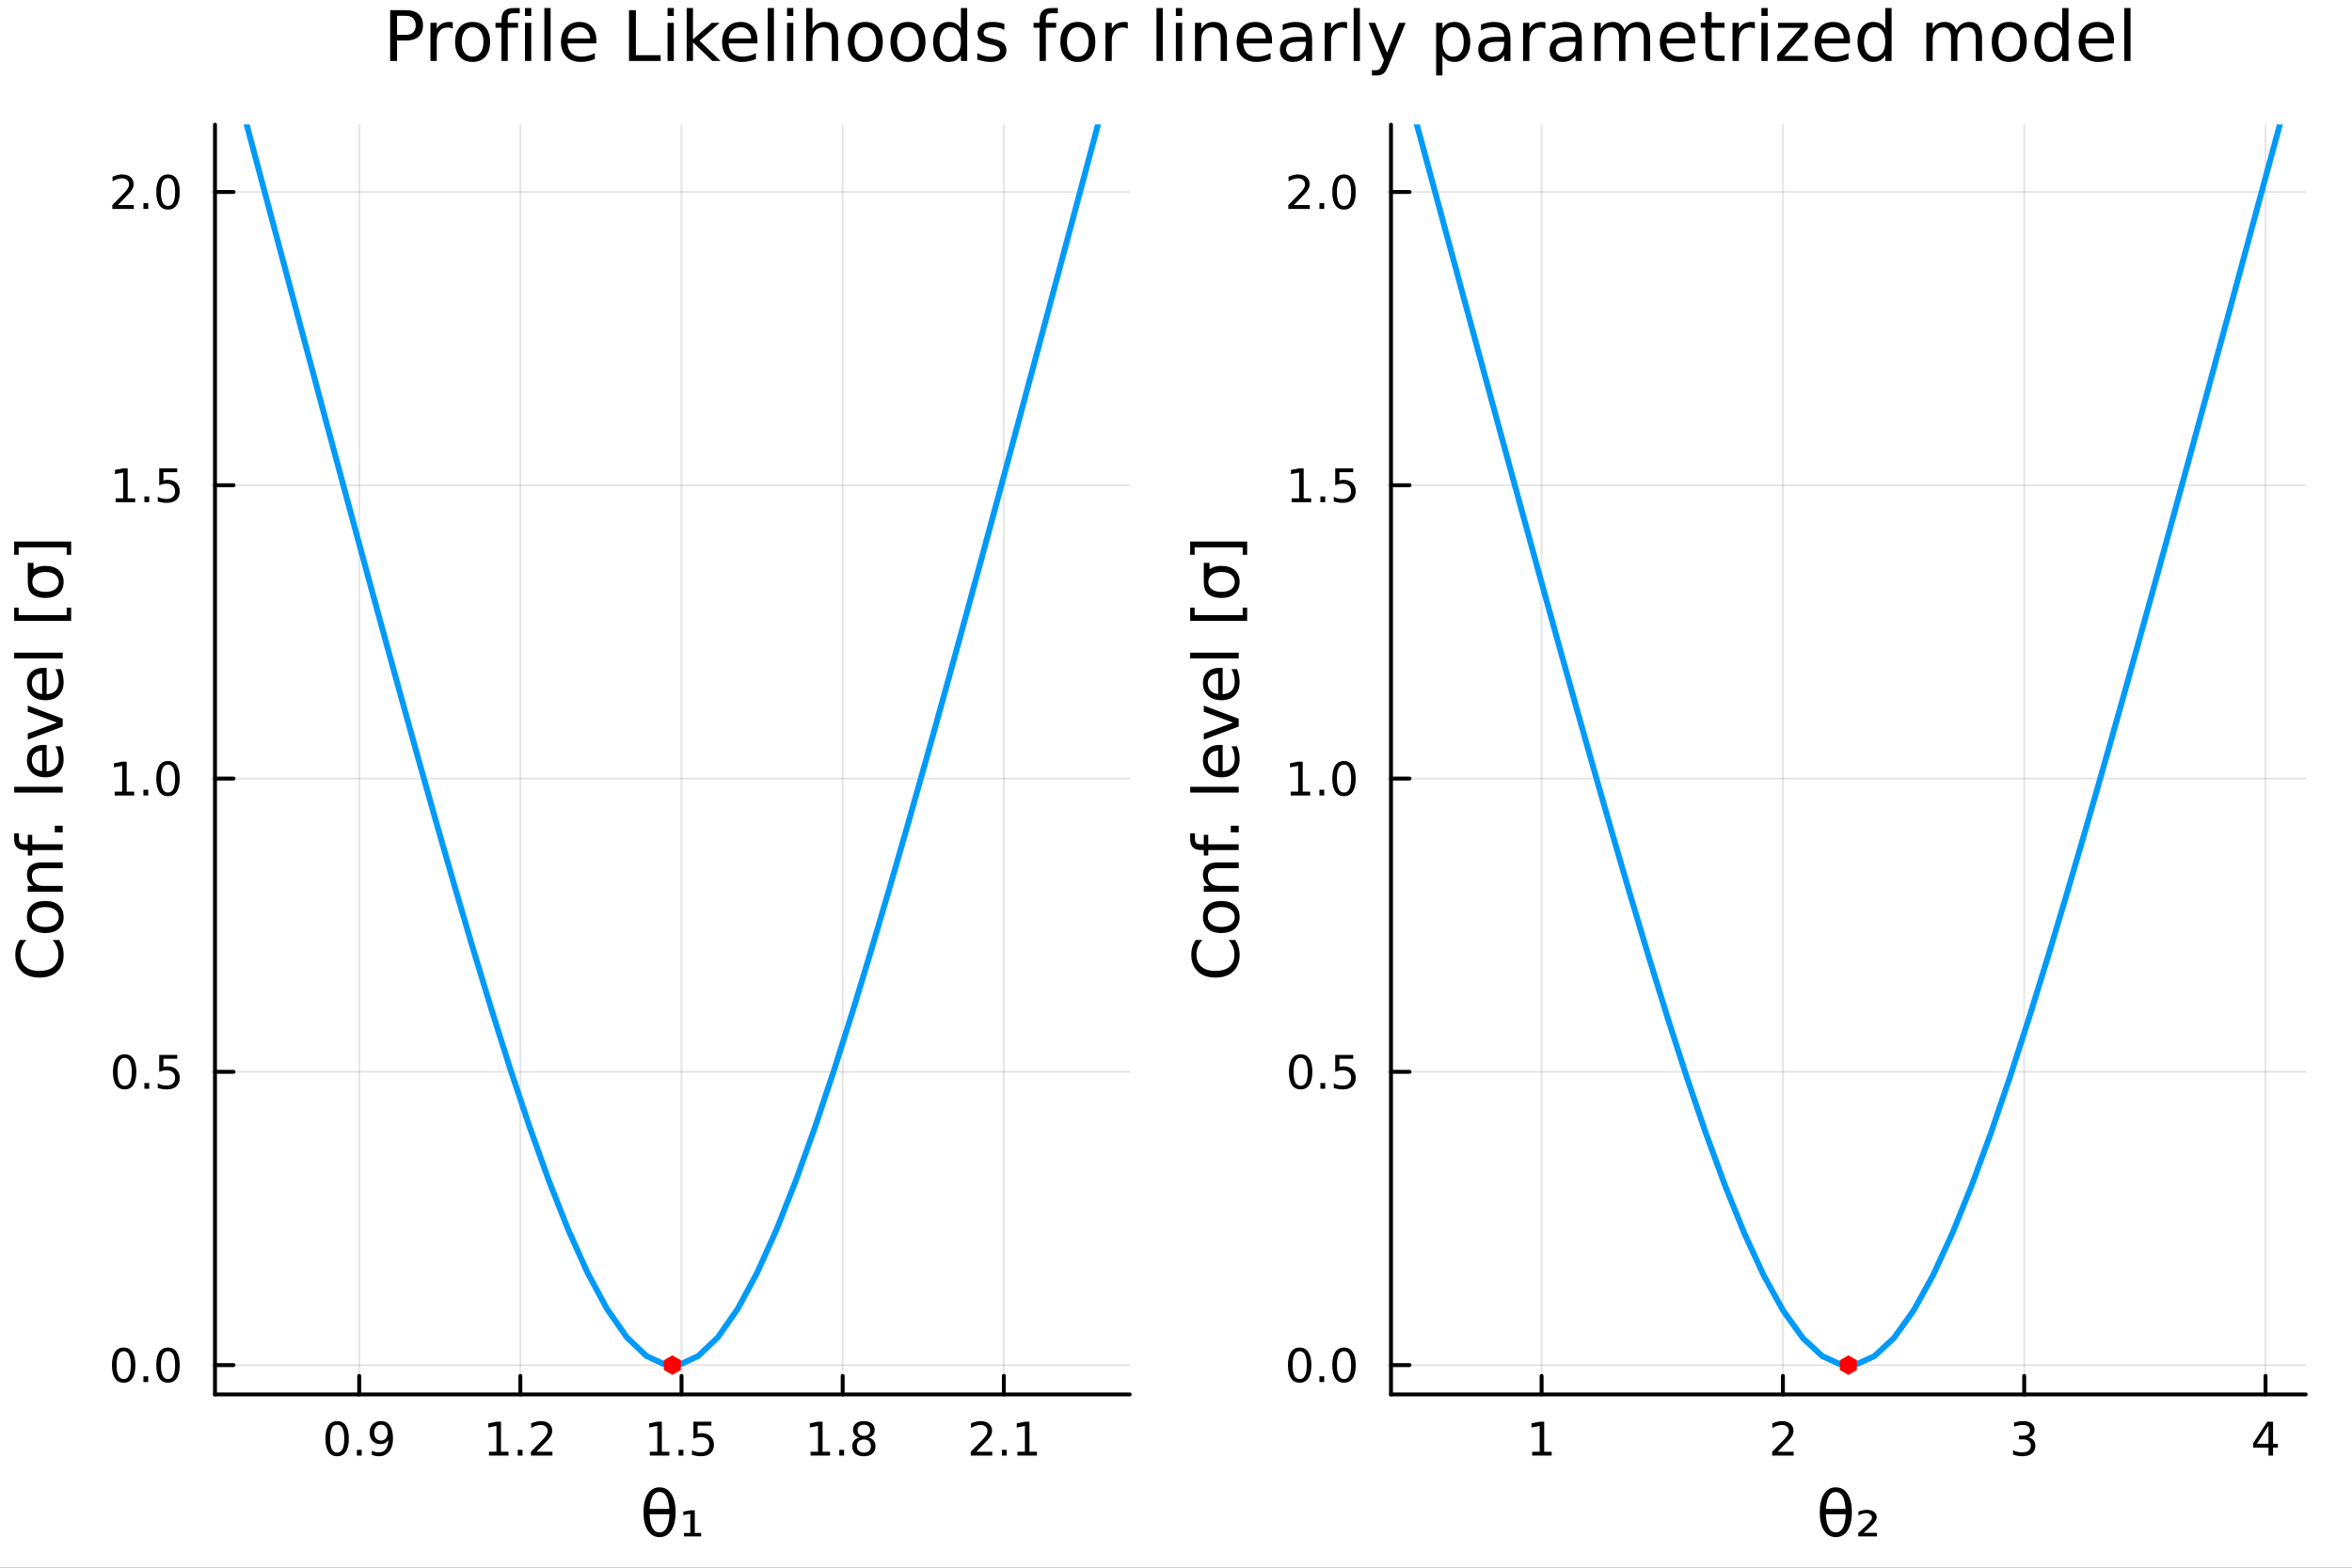 <?xml version="1.0" encoding="utf-8"?>
<svg xmlns="http://www.w3.org/2000/svg" xmlns:xlink="http://www.w3.org/1999/xlink" width="600" height="400" viewBox="0 0 2400 1600">
<rect x="0" y="0" width="2400" height="1600" fill="#333333" stroke="none"/>
<defs>
  <clipPath id="clip970">
    <rect x="0" y="0" width="2400" height="1600"/>
  </clipPath>
</defs>
<path clip-path="url(#clip970)" d="M0 1600 L2400 1600 L2400 0 L0 0  Z" fill="#ffffff" fill-rule="evenodd" fill-opacity="1"/>
<defs>
  <clipPath id="clip971">
    <rect x="480" y="0" width="1681" height="1600"/>
  </clipPath>
</defs>
<path clip-path="url(#clip970)" d="M219.38 1423.18 L1152.76 1423.18 L1152.76 127.244 L219.38 127.244  Z" fill="#ffffff" fill-rule="evenodd" fill-opacity="1"/>
<defs>
  <clipPath id="clip972">
    <rect x="219" y="127" width="934" height="1297"/>
  </clipPath>
</defs>
<polyline clip-path="url(#clip972)" style="stroke:#000000; stroke-linecap:round; stroke-linejoin:round; stroke-width:2; stroke-opacity:0.1; fill:none" points="366.549,1423.18 366.549,127.244 "/>
<polyline clip-path="url(#clip972)" style="stroke:#000000; stroke-linecap:round; stroke-linejoin:round; stroke-width:2; stroke-opacity:0.1; fill:none" points="530.995,1423.18 530.995,127.244 "/>
<polyline clip-path="url(#clip972)" style="stroke:#000000; stroke-linecap:round; stroke-linejoin:round; stroke-width:2; stroke-opacity:0.1; fill:none" points="695.442,1423.18 695.442,127.244 "/>
<polyline clip-path="url(#clip972)" style="stroke:#000000; stroke-linecap:round; stroke-linejoin:round; stroke-width:2; stroke-opacity:0.1; fill:none" points="859.888,1423.18 859.888,127.244 "/>
<polyline clip-path="url(#clip972)" style="stroke:#000000; stroke-linecap:round; stroke-linejoin:round; stroke-width:2; stroke-opacity:0.1; fill:none" points="1024.33,1423.18 1024.33,127.244 "/>
<polyline clip-path="url(#clip972)" style="stroke:#000000; stroke-linecap:round; stroke-linejoin:round; stroke-width:2; stroke-opacity:0.1; fill:none" points="219.38,1393.25 1152.76,1393.25 "/>
<polyline clip-path="url(#clip972)" style="stroke:#000000; stroke-linecap:round; stroke-linejoin:round; stroke-width:2; stroke-opacity:0.1; fill:none" points="219.38,1093.92 1152.76,1093.92 "/>
<polyline clip-path="url(#clip972)" style="stroke:#000000; stroke-linecap:round; stroke-linejoin:round; stroke-width:2; stroke-opacity:0.1; fill:none" points="219.38,794.595 1152.76,794.595 "/>
<polyline clip-path="url(#clip972)" style="stroke:#000000; stroke-linecap:round; stroke-linejoin:round; stroke-width:2; stroke-opacity:0.1; fill:none" points="219.38,495.269 1152.76,495.269 "/>
<polyline clip-path="url(#clip972)" style="stroke:#000000; stroke-linecap:round; stroke-linejoin:round; stroke-width:2; stroke-opacity:0.1; fill:none" points="219.38,195.943 1152.76,195.943 "/>
<polyline clip-path="url(#clip970)" style="stroke:#000000; stroke-linecap:round; stroke-linejoin:round; stroke-width:4; stroke-opacity:1; fill:none" points="219.38,1423.18 1152.76,1423.18 "/>
<polyline clip-path="url(#clip970)" style="stroke:#000000; stroke-linecap:round; stroke-linejoin:round; stroke-width:4; stroke-opacity:1; fill:none" points="366.549,1423.18 366.549,1404.28 "/>
<polyline clip-path="url(#clip970)" style="stroke:#000000; stroke-linecap:round; stroke-linejoin:round; stroke-width:4; stroke-opacity:1; fill:none" points="530.995,1423.18 530.995,1404.28 "/>
<polyline clip-path="url(#clip970)" style="stroke:#000000; stroke-linecap:round; stroke-linejoin:round; stroke-width:4; stroke-opacity:1; fill:none" points="695.442,1423.18 695.442,1404.28 "/>
<polyline clip-path="url(#clip970)" style="stroke:#000000; stroke-linecap:round; stroke-linejoin:round; stroke-width:4; stroke-opacity:1; fill:none" points="859.888,1423.18 859.888,1404.28 "/>
<polyline clip-path="url(#clip970)" style="stroke:#000000; stroke-linecap:round; stroke-linejoin:round; stroke-width:4; stroke-opacity:1; fill:none" points="1024.33,1423.18 1024.33,1404.28 "/>
<path clip-path="url(#clip970)" d="M344.026 1454.1 Q340.415 1454.1 338.586 1457.66 Q336.781 1461.2 336.781 1468.33 Q336.781 1475.44 338.586 1479.01 Q340.415 1482.55 344.026 1482.55 Q347.66 1482.55 349.466 1479.01 Q351.294 1475.44 351.294 1468.33 Q351.294 1461.2 349.466 1457.66 Q347.66 1454.1 344.026 1454.1 M344.026 1450.39 Q349.836 1450.39 352.892 1455 Q355.97 1459.58 355.97 1468.33 Q355.97 1477.06 352.892 1481.67 Q349.836 1486.25 344.026 1486.25 Q338.216 1486.25 335.137 1481.67 Q332.081 1477.06 332.081 1468.33 Q332.081 1459.58 335.137 1455 Q338.216 1450.39 344.026 1450.39 Z" fill="#000000" fill-rule="nonzero" fill-opacity="1" /><path clip-path="url(#clip970)" d="M364.188 1479.7 L369.072 1479.7 L369.072 1485.58 L364.188 1485.58 L364.188 1479.7 Z" fill="#000000" fill-rule="nonzero" fill-opacity="1" /><path clip-path="url(#clip970)" d="M379.396 1484.86 L379.396 1480.6 Q381.155 1481.44 382.961 1481.88 Q384.766 1482.32 386.502 1482.32 Q391.132 1482.32 393.563 1479.21 Q396.016 1476.09 396.364 1469.75 Q395.021 1471.74 392.961 1472.8 Q390.901 1473.87 388.401 1473.87 Q383.215 1473.87 380.183 1470.74 Q377.174 1467.59 377.174 1462.15 Q377.174 1456.83 380.322 1453.61 Q383.47 1450.39 388.702 1450.39 Q394.697 1450.39 397.845 1455 Q401.016 1459.58 401.016 1468.33 Q401.016 1476.51 397.127 1481.39 Q393.262 1486.25 386.711 1486.25 Q384.952 1486.25 383.146 1485.9 Q381.34 1485.56 379.396 1484.86 M388.702 1470.21 Q391.85 1470.21 393.678 1468.06 Q395.53 1465.9 395.53 1462.15 Q395.53 1458.43 393.678 1456.27 Q391.85 1454.1 388.702 1454.1 Q385.553 1454.1 383.702 1456.27 Q381.873 1458.43 381.873 1462.15 Q381.873 1465.9 383.702 1468.06 Q385.553 1470.21 388.702 1470.21 Z" fill="#000000" fill-rule="nonzero" fill-opacity="1" /><path clip-path="url(#clip970)" d="M498.947 1481.64 L506.586 1481.64 L506.586 1455.28 L498.276 1456.95 L498.276 1452.69 L506.54 1451.02 L511.215 1451.02 L511.215 1481.64 L518.854 1481.64 L518.854 1485.58 L498.947 1485.58 L498.947 1481.64 Z" fill="#000000" fill-rule="nonzero" fill-opacity="1" /><path clip-path="url(#clip970)" d="M528.299 1479.7 L533.183 1479.7 L533.183 1485.58 L528.299 1485.58 L528.299 1479.7 Z" fill="#000000" fill-rule="nonzero" fill-opacity="1" /><path clip-path="url(#clip970)" d="M547.396 1481.64 L563.715 1481.64 L563.715 1485.58 L541.771 1485.58 L541.771 1481.64 Q544.433 1478.89 549.016 1474.26 Q553.623 1469.61 554.803 1468.27 Q557.049 1465.74 557.928 1464.01 Q558.831 1462.25 558.831 1460.56 Q558.831 1457.8 556.886 1456.07 Q554.965 1454.33 551.863 1454.33 Q549.664 1454.33 547.211 1455.09 Q544.78 1455.86 542.002 1457.41 L542.002 1452.69 Q544.826 1451.55 547.28 1450.97 Q549.734 1450.39 551.771 1450.39 Q557.141 1450.39 560.336 1453.08 Q563.53 1455.77 563.53 1460.26 Q563.53 1462.39 562.72 1464.31 Q561.933 1466.2 559.826 1468.8 Q559.248 1469.47 556.146 1472.69 Q553.044 1475.88 547.396 1481.64 Z" fill="#000000" fill-rule="nonzero" fill-opacity="1" /><path clip-path="url(#clip970)" d="M663.093 1481.64 L670.731 1481.64 L670.731 1455.28 L662.421 1456.95 L662.421 1452.69 L670.685 1451.02 L675.361 1451.02 L675.361 1481.64 L683 1481.64 L683 1485.58 L663.093 1485.58 L663.093 1481.64 Z" fill="#000000" fill-rule="nonzero" fill-opacity="1" /><path clip-path="url(#clip970)" d="M692.444 1479.7 L697.328 1479.7 L697.328 1485.58 L692.444 1485.58 L692.444 1479.7 Z" fill="#000000" fill-rule="nonzero" fill-opacity="1" /><path clip-path="url(#clip970)" d="M707.56 1451.02 L725.916 1451.02 L725.916 1454.96 L711.842 1454.96 L711.842 1463.43 Q712.861 1463.08 713.879 1462.92 Q714.898 1462.73 715.916 1462.73 Q721.703 1462.73 725.083 1465.9 Q728.463 1469.08 728.463 1474.49 Q728.463 1480.07 724.99 1483.17 Q721.518 1486.25 715.199 1486.25 Q713.023 1486.25 710.754 1485.88 Q708.509 1485.51 706.102 1484.77 L706.102 1480.07 Q708.185 1481.2 710.407 1481.76 Q712.629 1482.32 715.106 1482.32 Q719.111 1482.32 721.449 1480.21 Q723.787 1478.1 723.787 1474.49 Q723.787 1470.88 721.449 1468.77 Q719.111 1466.67 715.106 1466.67 Q713.231 1466.67 711.356 1467.08 Q709.504 1467.5 707.56 1468.38 L707.56 1451.02 Z" fill="#000000" fill-rule="nonzero" fill-opacity="1" /><path clip-path="url(#clip970)" d="M827.088 1481.64 L834.727 1481.64 L834.727 1455.28 L826.416 1456.95 L826.416 1452.69 L834.68 1451.02 L839.356 1451.02 L839.356 1481.64 L846.995 1481.64 L846.995 1485.58 L827.088 1485.58 L827.088 1481.64 Z" fill="#000000" fill-rule="nonzero" fill-opacity="1" /><path clip-path="url(#clip970)" d="M856.439 1479.7 L861.324 1479.7 L861.324 1485.58 L856.439 1485.58 L856.439 1479.7 Z" fill="#000000" fill-rule="nonzero" fill-opacity="1" /><path clip-path="url(#clip970)" d="M881.509 1469.17 Q878.175 1469.17 876.254 1470.95 Q874.356 1472.73 874.356 1475.86 Q874.356 1478.98 876.254 1480.77 Q878.175 1482.55 881.509 1482.55 Q884.842 1482.55 886.763 1480.77 Q888.685 1478.96 888.685 1475.86 Q888.685 1472.73 886.763 1470.95 Q884.865 1469.17 881.509 1469.17 M876.833 1467.18 Q873.824 1466.44 872.134 1464.38 Q870.467 1462.32 870.467 1459.35 Q870.467 1455.21 873.407 1452.8 Q876.37 1450.39 881.509 1450.39 Q886.671 1450.39 889.611 1452.8 Q892.55 1455.21 892.55 1459.35 Q892.55 1462.32 890.86 1464.38 Q889.194 1466.44 886.208 1467.18 Q889.587 1467.96 891.462 1470.26 Q893.36 1472.55 893.36 1475.86 Q893.36 1480.88 890.282 1483.57 Q887.226 1486.25 881.509 1486.25 Q875.791 1486.25 872.712 1483.57 Q869.657 1480.88 869.657 1475.86 Q869.657 1472.55 871.555 1470.26 Q873.453 1467.96 876.833 1467.18 M875.12 1459.79 Q875.12 1462.48 876.786 1463.98 Q878.476 1465.49 881.509 1465.49 Q884.518 1465.49 886.208 1463.98 Q887.921 1462.48 887.921 1459.79 Q887.921 1457.11 886.208 1455.6 Q884.518 1454.1 881.509 1454.1 Q878.476 1454.1 876.786 1455.6 Q875.12 1457.11 875.12 1459.79 Z" fill="#000000" fill-rule="nonzero" fill-opacity="1" /><path clip-path="url(#clip970)" d="M996.187 1481.64 L1012.51 1481.64 L1012.51 1485.58 L990.562 1485.58 L990.562 1481.64 Q993.224 1478.89 997.807 1474.26 Q1002.41 1469.61 1003.59 1468.27 Q1005.84 1465.74 1006.72 1464.01 Q1007.62 1462.25 1007.62 1460.56 Q1007.62 1457.8 1005.68 1456.07 Q1003.76 1454.33 1000.65 1454.33 Q998.455 1454.33 996.002 1455.09 Q993.571 1455.86 990.793 1457.41 L990.793 1452.69 Q993.618 1451.55 996.071 1450.97 Q998.525 1450.39 1000.56 1450.39 Q1005.93 1450.39 1009.13 1453.08 Q1012.32 1455.77 1012.32 1460.26 Q1012.32 1462.39 1011.51 1464.31 Q1010.72 1466.2 1008.62 1468.8 Q1008.04 1469.47 1004.94 1472.69 Q1001.84 1475.88 996.187 1481.64 Z" fill="#000000" fill-rule="nonzero" fill-opacity="1" /><path clip-path="url(#clip970)" d="M1022.32 1479.7 L1027.21 1479.7 L1027.21 1485.58 L1022.32 1485.58 L1022.32 1479.7 Z" fill="#000000" fill-rule="nonzero" fill-opacity="1" /><path clip-path="url(#clip970)" d="M1038.2 1481.64 L1045.84 1481.64 L1045.84 1455.28 L1037.53 1456.95 L1037.53 1452.69 L1045.79 1451.02 L1050.47 1451.02 L1050.47 1481.64 L1058.11 1481.64 L1058.11 1485.58 L1038.2 1485.58 L1038.2 1481.64 Z" fill="#000000" fill-rule="nonzero" fill-opacity="1" /><path clip-path="url(#clip970)" d="M683.124 1545.45 L662.849 1545.45 Q663.327 1554.96 665.523 1559 Q668.26 1563.97 673.002 1563.97 Q677.777 1563.97 680.418 1558.97 Q682.742 1554.58 683.124 1545.45 M683.028 1540.03 Q682.137 1531 680.418 1527.81 Q677.681 1522.78 673.002 1522.78 Q668.133 1522.78 665.555 1527.75 Q663.518 1531.76 662.913 1540.03 L683.028 1540.03 M673.002 1518.01 Q680.641 1518.01 685.002 1524.76 Q689.362 1531.47 689.362 1543.38 Q689.362 1555.25 685.002 1562 Q680.641 1568.78 673.002 1568.78 Q665.332 1568.78 661.003 1562 Q656.643 1555.25 656.643 1543.38 Q656.643 1531.47 661.003 1524.76 Q665.332 1518.01 673.002 1518.01 Z" fill="#000000" fill-rule="nonzero" fill-opacity="1" /><path clip-path="url(#clip970)" d="M697.892 1564.54 L704.385 1564.54 L704.385 1545.1 L697.288 1546.4 L697.288 1542.71 L704.608 1541.47 L708.969 1541.47 L708.969 1564.54 L715.494 1564.54 L715.494 1568.04 L697.892 1568.04 L697.892 1564.54 Z" fill="#000000" fill-rule="nonzero" fill-opacity="1" /><polyline clip-path="url(#clip970)" style="stroke:#000000; stroke-linecap:round; stroke-linejoin:round; stroke-width:4; stroke-opacity:1; fill:none" points="219.38,1423.18 219.38,127.244 "/>
<polyline clip-path="url(#clip970)" style="stroke:#000000; stroke-linecap:round; stroke-linejoin:round; stroke-width:4; stroke-opacity:1; fill:none" points="219.38,1393.25 238.278,1393.25 "/>
<polyline clip-path="url(#clip970)" style="stroke:#000000; stroke-linecap:round; stroke-linejoin:round; stroke-width:4; stroke-opacity:1; fill:none" points="219.38,1093.92 238.278,1093.92 "/>
<polyline clip-path="url(#clip970)" style="stroke:#000000; stroke-linecap:round; stroke-linejoin:round; stroke-width:4; stroke-opacity:1; fill:none" points="219.38,794.595 238.278,794.595 "/>
<polyline clip-path="url(#clip970)" style="stroke:#000000; stroke-linecap:round; stroke-linejoin:round; stroke-width:4; stroke-opacity:1; fill:none" points="219.38,495.269 238.278,495.269 "/>
<polyline clip-path="url(#clip970)" style="stroke:#000000; stroke-linecap:round; stroke-linejoin:round; stroke-width:4; stroke-opacity:1; fill:none" points="219.38,195.943 238.278,195.943 "/>
<path clip-path="url(#clip970)" d="M126.205 1379.05 Q122.593 1379.05 120.765 1382.61 Q118.959 1386.15 118.959 1393.28 Q118.959 1400.39 120.765 1403.95 Q122.593 1407.49 126.205 1407.49 Q129.839 1407.49 131.644 1403.95 Q133.473 1400.39 133.473 1393.28 Q133.473 1386.15 131.644 1382.61 Q129.839 1379.05 126.205 1379.05 M126.205 1375.34 Q132.015 1375.34 135.07 1379.95 Q138.149 1384.53 138.149 1393.28 Q138.149 1402.01 135.07 1406.62 Q132.015 1411.2 126.205 1411.2 Q120.394 1411.2 117.316 1406.62 Q114.26 1402.01 114.26 1393.28 Q114.26 1384.53 117.316 1379.95 Q120.394 1375.34 126.205 1375.34 Z" fill="#000000" fill-rule="nonzero" fill-opacity="1" /><path clip-path="url(#clip970)" d="M146.366 1404.65 L151.251 1404.65 L151.251 1410.53 L146.366 1410.53 L146.366 1404.65 Z" fill="#000000" fill-rule="nonzero" fill-opacity="1" /><path clip-path="url(#clip970)" d="M171.436 1379.05 Q167.825 1379.05 165.996 1382.61 Q164.19 1386.15 164.19 1393.28 Q164.19 1400.39 165.996 1403.95 Q167.825 1407.49 171.436 1407.49 Q175.07 1407.49 176.876 1403.95 Q178.704 1400.39 178.704 1393.28 Q178.704 1386.15 176.876 1382.61 Q175.07 1379.05 171.436 1379.05 M171.436 1375.34 Q177.246 1375.34 180.301 1379.95 Q183.38 1384.53 183.38 1393.28 Q183.38 1402.01 180.301 1406.62 Q177.246 1411.2 171.436 1411.2 Q165.626 1411.2 162.547 1406.62 Q159.491 1402.01 159.491 1393.28 Q159.491 1384.53 162.547 1379.95 Q165.626 1375.34 171.436 1375.34 Z" fill="#000000" fill-rule="nonzero" fill-opacity="1" /><path clip-path="url(#clip970)" d="M127.2 1079.72 Q123.589 1079.72 121.76 1083.28 Q119.955 1086.83 119.955 1093.96 Q119.955 1101.06 121.76 1104.63 Q123.589 1108.17 127.2 1108.17 Q130.834 1108.17 132.64 1104.63 Q134.468 1101.06 134.468 1093.96 Q134.468 1086.83 132.64 1083.28 Q130.834 1079.72 127.2 1079.72 M127.2 1076.02 Q133.01 1076.02 136.066 1080.62 Q139.144 1085.21 139.144 1093.96 Q139.144 1102.68 136.066 1107.29 Q133.01 1111.87 127.2 1111.87 Q121.39 1111.87 118.311 1107.29 Q115.256 1102.68 115.256 1093.96 Q115.256 1085.21 118.311 1080.62 Q121.39 1076.02 127.2 1076.02 Z" fill="#000000" fill-rule="nonzero" fill-opacity="1" /><path clip-path="url(#clip970)" d="M147.362 1105.32 L152.246 1105.32 L152.246 1111.2 L147.362 1111.2 L147.362 1105.32 Z" fill="#000000" fill-rule="nonzero" fill-opacity="1" /><path clip-path="url(#clip970)" d="M162.477 1076.64 L180.834 1076.64 L180.834 1080.58 L166.76 1080.58 L166.76 1089.05 Q167.778 1088.7 168.797 1088.54 Q169.815 1088.35 170.834 1088.35 Q176.621 1088.35 180.001 1091.53 Q183.38 1094.7 183.38 1100.11 Q183.38 1105.69 179.908 1108.79 Q176.436 1111.87 170.116 1111.87 Q167.94 1111.87 165.672 1111.5 Q163.427 1111.13 161.019 1110.39 L161.019 1105.69 Q163.102 1106.83 165.325 1107.38 Q167.547 1107.94 170.024 1107.94 Q174.028 1107.94 176.366 1105.83 Q178.704 1103.72 178.704 1100.11 Q178.704 1096.5 176.366 1094.4 Q174.028 1092.29 170.024 1092.29 Q168.149 1092.29 166.274 1092.71 Q164.422 1093.12 162.477 1094 L162.477 1076.64 Z" fill="#000000" fill-rule="nonzero" fill-opacity="1" /><path clip-path="url(#clip970)" d="M117.015 807.94 L124.654 807.94 L124.654 781.574 L116.343 783.241 L116.343 778.982 L124.607 777.315 L129.283 777.315 L129.283 807.94 L136.922 807.94 L136.922 811.875 L117.015 811.875 L117.015 807.94 Z" fill="#000000" fill-rule="nonzero" fill-opacity="1" /><path clip-path="url(#clip970)" d="M146.366 805.995 L151.251 805.995 L151.251 811.875 L146.366 811.875 L146.366 805.995 Z" fill="#000000" fill-rule="nonzero" fill-opacity="1" /><path clip-path="url(#clip970)" d="M171.436 780.394 Q167.825 780.394 165.996 783.958 Q164.19 787.5 164.19 794.63 Q164.19 801.736 165.996 805.301 Q167.825 808.843 171.436 808.843 Q175.07 808.843 176.876 805.301 Q178.704 801.736 178.704 794.63 Q178.704 787.5 176.876 783.958 Q175.07 780.394 171.436 780.394 M171.436 776.69 Q177.246 776.69 180.301 781.296 Q183.38 785.88 183.38 794.63 Q183.38 803.356 180.301 807.963 Q177.246 812.546 171.436 812.546 Q165.626 812.546 162.547 807.963 Q159.491 803.356 159.491 794.63 Q159.491 785.88 162.547 781.296 Q165.626 776.69 171.436 776.69 Z" fill="#000000" fill-rule="nonzero" fill-opacity="1" /><path clip-path="url(#clip970)" d="M118.01 508.614 L125.649 508.614 L125.649 482.248 L117.339 483.915 L117.339 479.655 L125.603 477.989 L130.279 477.989 L130.279 508.614 L137.917 508.614 L137.917 512.549 L118.01 512.549 L118.01 508.614 Z" fill="#000000" fill-rule="nonzero" fill-opacity="1" /><path clip-path="url(#clip970)" d="M147.362 506.669 L152.246 506.669 L152.246 512.549 L147.362 512.549 L147.362 506.669 Z" fill="#000000" fill-rule="nonzero" fill-opacity="1" /><path clip-path="url(#clip970)" d="M162.477 477.989 L180.834 477.989 L180.834 481.924 L166.76 481.924 L166.76 490.396 Q167.778 490.049 168.797 489.887 Q169.815 489.702 170.834 489.702 Q176.621 489.702 180.001 492.873 Q183.38 496.044 183.38 501.461 Q183.38 507.04 179.908 510.141 Q176.436 513.22 170.116 513.22 Q167.94 513.22 165.672 512.85 Q163.427 512.479 161.019 511.739 L161.019 507.04 Q163.102 508.174 165.325 508.729 Q167.547 509.285 170.024 509.285 Q174.028 509.285 176.366 507.178 Q178.704 505.072 178.704 501.461 Q178.704 497.85 176.366 495.743 Q174.028 493.637 170.024 493.637 Q168.149 493.637 166.274 494.053 Q164.422 494.47 162.477 495.35 L162.477 477.989 Z" fill="#000000" fill-rule="nonzero" fill-opacity="1" /><path clip-path="url(#clip970)" d="M120.232 209.287 L136.552 209.287 L136.552 213.223 L114.607 213.223 L114.607 209.287 Q117.269 206.533 121.853 201.903 Q126.459 197.25 127.64 195.908 Q129.885 193.385 130.765 191.649 Q131.667 189.889 131.667 188.2 Q131.667 185.445 129.723 183.709 Q127.802 181.973 124.7 181.973 Q122.501 181.973 120.047 182.737 Q117.617 183.501 114.839 185.051 L114.839 180.329 Q117.663 179.195 120.117 178.616 Q122.57 178.038 124.607 178.038 Q129.978 178.038 133.172 180.723 Q136.367 183.408 136.367 187.899 Q136.367 190.028 135.556 191.95 Q134.769 193.848 132.663 196.44 Q132.084 197.112 128.982 200.329 Q125.88 203.524 120.232 209.287 Z" fill="#000000" fill-rule="nonzero" fill-opacity="1" /><path clip-path="url(#clip970)" d="M146.366 207.343 L151.251 207.343 L151.251 213.223 L146.366 213.223 L146.366 207.343 Z" fill="#000000" fill-rule="nonzero" fill-opacity="1" /><path clip-path="url(#clip970)" d="M171.436 181.741 Q167.825 181.741 165.996 185.306 Q164.19 188.848 164.19 195.977 Q164.19 203.084 165.996 206.649 Q167.825 210.19 171.436 210.19 Q175.07 210.19 176.876 206.649 Q178.704 203.084 178.704 195.977 Q178.704 188.848 176.876 185.306 Q175.07 181.741 171.436 181.741 M171.436 178.038 Q177.246 178.038 180.301 182.644 Q183.38 187.227 183.38 195.977 Q183.38 204.704 180.301 209.311 Q177.246 213.894 171.436 213.894 Q165.626 213.894 162.547 209.311 Q159.491 204.704 159.491 195.977 Q159.491 187.227 162.547 182.644 Q165.626 178.038 171.436 178.038 Z" fill="#000000" fill-rule="nonzero" fill-opacity="1" /><path clip-path="url(#clip970)" d="M20.144 959.388 L26.924 959.388 Q23.9 962.634 22.404 966.326 Q20.908 969.987 20.908 974.124 Q20.908 982.272 25.905 986.601 Q30.871 990.93 40.292 990.93 Q49.681 990.93 54.678 986.601 Q59.644 982.272 59.644 974.124 Q59.644 969.987 58.148 966.326 Q56.652 962.634 53.628 959.388 L60.344 959.388 Q62.636 962.762 63.781 966.549 Q64.927 970.305 64.927 974.506 Q64.927 985.296 58.339 991.503 Q51.718 997.709 40.292 997.709 Q28.834 997.709 22.245 991.503 Q15.625 985.296 15.625 974.506 Q15.625 970.241 16.771 966.486 Q17.885 962.698 20.144 959.388 Z" fill="#000000" fill-rule="nonzero" fill-opacity="1" /><path clip-path="url(#clip970)" d="M32.462 935.898 Q32.462 940.609 36.154 943.346 Q39.815 946.083 46.212 946.083 Q52.609 946.083 56.302 943.378 Q59.962 940.641 59.962 935.898 Q59.962 931.22 56.27 928.482 Q52.578 925.745 46.212 925.745 Q39.878 925.745 36.186 928.482 Q32.462 931.22 32.462 935.898 M27.497 935.898 Q27.497 928.259 32.462 923.899 Q37.427 919.538 46.212 919.538 Q54.965 919.538 59.962 923.899 Q64.927 928.259 64.927 935.898 Q64.927 943.569 59.962 947.93 Q54.965 952.258 46.212 952.258 Q37.427 952.258 32.462 947.93 Q27.497 943.569 27.497 935.898 Z" fill="#000000" fill-rule="nonzero" fill-opacity="1" /><path clip-path="url(#clip970)" d="M42.488 880.198 L64.004 880.198 L64.004 886.055 L42.679 886.055 Q37.618 886.055 35.104 888.028 Q32.589 890.002 32.589 893.948 Q32.589 898.691 35.613 901.428 Q38.637 904.165 43.857 904.165 L64.004 904.165 L64.004 910.054 L28.356 910.054 L28.356 904.165 L33.894 904.165 Q30.68 902.065 29.088 899.232 Q27.497 896.367 27.497 892.643 Q27.497 886.5 31.316 883.349 Q35.104 880.198 42.488 880.198 Z" fill="#000000" fill-rule="nonzero" fill-opacity="1" /><path clip-path="url(#clip970)" d="M14.479 850.471 L19.349 850.471 L19.349 856.072 Q19.349 859.223 20.622 860.465 Q21.895 861.674 25.205 861.674 L28.356 861.674 L28.356 852.03 L32.908 852.03 L32.908 861.674 L64.004 861.674 L64.004 867.562 L32.908 867.562 L32.908 873.164 L28.356 873.164 L28.356 867.562 L25.874 867.562 Q19.922 867.562 17.216 864.793 Q14.479 862.024 14.479 856.009 L14.479 850.471 Z" fill="#000000" fill-rule="nonzero" fill-opacity="1" /><path clip-path="url(#clip970)" d="M55.92 849.484 L55.92 842.768 L64.004 842.768 L64.004 849.484 L55.92 849.484 Z" fill="#000000" fill-rule="nonzero" fill-opacity="1" /><path clip-path="url(#clip970)" d="M14.479 808.871 L14.479 803.014 L64.004 803.014 L64.004 808.871 L14.479 808.871 Z" fill="#000000" fill-rule="nonzero" fill-opacity="1" /><path clip-path="url(#clip970)" d="M44.716 760.268 L47.581 760.268 L47.581 787.195 Q53.628 786.813 56.811 783.567 Q59.962 780.289 59.962 774.464 Q59.962 771.09 59.134 767.939 Q58.307 764.756 56.652 761.637 L62.19 761.637 Q63.527 764.788 64.227 768.098 Q64.927 771.408 64.927 774.814 Q64.927 783.344 59.962 788.341 Q54.997 793.306 46.53 793.306 Q37.777 793.306 32.653 788.596 Q27.497 783.853 27.497 775.833 Q27.497 768.639 32.144 764.47 Q36.759 760.268 44.716 760.268 M42.997 766.125 Q38.191 766.189 35.327 768.83 Q32.462 771.44 32.462 775.769 Q32.462 780.671 35.231 783.631 Q38 786.559 43.029 787.004 L42.997 766.125 Z" fill="#000000" fill-rule="nonzero" fill-opacity="1" /><path clip-path="url(#clip970)" d="M28.356 754.858 L28.356 748.651 L58.275 737.511 L28.356 726.371 L28.356 720.165 L64.004 733.533 L64.004 741.49 L28.356 754.858 Z" fill="#000000" fill-rule="nonzero" fill-opacity="1" /><path clip-path="url(#clip970)" d="M44.716 681.588 L47.581 681.588 L47.581 708.515 Q53.628 708.133 56.811 704.887 Q59.962 701.608 59.962 695.784 Q59.962 692.41 59.134 689.259 Q58.307 686.076 56.652 682.957 L62.19 682.957 Q63.527 686.108 64.227 689.418 Q64.927 692.728 64.927 696.134 Q64.927 704.664 59.962 709.661 Q54.997 714.626 46.53 714.626 Q37.777 714.626 32.653 709.916 Q27.497 705.173 27.497 697.152 Q27.497 689.959 32.144 685.79 Q36.759 681.588 44.716 681.588 M42.997 687.445 Q38.191 687.508 35.327 690.15 Q32.462 692.76 32.462 697.089 Q32.462 701.99 35.231 704.95 Q38 707.879 43.029 708.324 L42.997 687.445 Z" fill="#000000" fill-rule="nonzero" fill-opacity="1" /><path clip-path="url(#clip970)" d="M14.479 671.976 L14.479 666.12 L64.004 666.12 L64.004 671.976 L14.479 671.976 Z" fill="#000000" fill-rule="nonzero" fill-opacity="1" /><path clip-path="url(#clip970)" d="M14.479 633.686 L14.479 620.191 L19.03 620.191 L19.03 627.83 L68.046 627.83 L68.046 620.191 L72.598 620.191 L72.598 633.686 L14.479 633.686 Z" fill="#000000" fill-rule="nonzero" fill-opacity="1" /><path clip-path="url(#clip970)" d="M33.003 593.901 Q33.003 598.739 36.504 601.349 Q40.165 604.086 46.212 604.086 Q52.609 604.086 56.302 601.38 Q59.962 598.643 59.962 593.901 Q59.962 589.222 56.27 586.485 Q52.578 583.747 46.212 583.747 Q40.387 583.747 36.504 586.485 Q33.003 588.999 33.003 593.901 M28.356 593.901 L28.356 574.453 L34.213 574.453 L34.213 581.01 Q39.178 577.541 46.212 577.541 Q54.965 577.541 59.93 581.901 Q64.927 586.262 64.927 593.901 Q64.927 601.571 59.93 605.9 Q54.965 610.261 46.212 610.261 Q37.395 610.261 32.462 605.9 Q28.356 602.303 28.356 593.901 Z" fill="#000000" fill-rule="nonzero" fill-opacity="1" /><path clip-path="url(#clip970)" d="M14.479 552.715 L72.598 552.715 L72.598 566.21 L68.046 566.21 L68.046 558.603 L19.03 558.603 L19.03 566.21 L14.479 566.21 L14.479 552.715 Z" fill="#000000" fill-rule="nonzero" fill-opacity="1" /><polyline clip-path="url(#clip972)" style="stroke:#009af9; stroke-linecap:round; stroke-linejoin:round; stroke-width:6; stroke-opacity:1; fill:none" points="245.796,104.934 263.279,170.504 280.872,236.425 298.579,302.671 316.402,369.211 334.343,436.002 352.405,502.988 370.589,570.094 388.899,637.225 407.338,704.258 425.907,771.031 444.61,837.34 463.45,902.919 482.429,967.429 501.552,1030.44 520.82,1091.4 540.239,1149.63 559.811,1204.3 579.539,1254.39 599.429,1298.74 619.483,1336.05 639.644,1364.91 659.565,1383.9 677.646,1392.3 686.068,1393.25 694.49,1392.3 712.571,1383.9 732.492,1364.91 752.653,1336.05 772.707,1298.74 792.597,1254.39 812.326,1204.3 831.897,1149.63 851.316,1091.4 870.584,1030.44 889.707,967.429 908.687,902.919 927.526,837.34 946.229,771.031 964.798,704.258 983.237,637.225 1001.55,570.094 1019.73,502.988 1037.79,436.002 1055.73,369.211 1073.56,302.671 1091.26,236.425 1108.86,170.504 1126.34,104.934 "/>
<path clip-path="url(#clip972)" d="M686.068 1403.25 L677.408 1398.25 L677.408 1388.25 L686.068 1383.25 L694.728 1388.25 L694.728 1398.25 Z" fill="#ff0000" fill-rule="evenodd" fill-opacity="1" stroke="none"/>
<path clip-path="url(#clip970)" d="M1419.38 1423.18 L2352.76 1423.18 L2352.76 127.244 L1419.38 127.244  Z" fill="#ffffff" fill-rule="evenodd" fill-opacity="1"/>
<defs>
  <clipPath id="clip973">
    <rect x="1419" y="127" width="934" height="1297"/>
  </clipPath>
</defs>
<polyline clip-path="url(#clip973)" style="stroke:#000000; stroke-linecap:round; stroke-linejoin:round; stroke-width:2; stroke-opacity:0.1; fill:none" points="1573.06,1423.18 1573.06,127.244 "/>
<polyline clip-path="url(#clip973)" style="stroke:#000000; stroke-linecap:round; stroke-linejoin:round; stroke-width:2; stroke-opacity:0.1; fill:none" points="1819.3,1423.18 1819.3,127.244 "/>
<polyline clip-path="url(#clip973)" style="stroke:#000000; stroke-linecap:round; stroke-linejoin:round; stroke-width:2; stroke-opacity:0.1; fill:none" points="2065.53,1423.18 2065.53,127.244 "/>
<polyline clip-path="url(#clip973)" style="stroke:#000000; stroke-linecap:round; stroke-linejoin:round; stroke-width:2; stroke-opacity:0.1; fill:none" points="2311.77,1423.18 2311.77,127.244 "/>
<polyline clip-path="url(#clip973)" style="stroke:#000000; stroke-linecap:round; stroke-linejoin:round; stroke-width:2; stroke-opacity:0.1; fill:none" points="1419.38,1393.25 2352.76,1393.25 "/>
<polyline clip-path="url(#clip973)" style="stroke:#000000; stroke-linecap:round; stroke-linejoin:round; stroke-width:2; stroke-opacity:0.1; fill:none" points="1419.38,1093.92 2352.76,1093.92 "/>
<polyline clip-path="url(#clip973)" style="stroke:#000000; stroke-linecap:round; stroke-linejoin:round; stroke-width:2; stroke-opacity:0.1; fill:none" points="1419.38,794.595 2352.76,794.595 "/>
<polyline clip-path="url(#clip973)" style="stroke:#000000; stroke-linecap:round; stroke-linejoin:round; stroke-width:2; stroke-opacity:0.1; fill:none" points="1419.38,495.269 2352.76,495.269 "/>
<polyline clip-path="url(#clip973)" style="stroke:#000000; stroke-linecap:round; stroke-linejoin:round; stroke-width:2; stroke-opacity:0.1; fill:none" points="1419.38,195.943 2352.76,195.943 "/>
<polyline clip-path="url(#clip970)" style="stroke:#000000; stroke-linecap:round; stroke-linejoin:round; stroke-width:4; stroke-opacity:1; fill:none" points="1419.38,1423.18 2352.76,1423.18 "/>
<polyline clip-path="url(#clip970)" style="stroke:#000000; stroke-linecap:round; stroke-linejoin:round; stroke-width:4; stroke-opacity:1; fill:none" points="1573.06,1423.18 1573.06,1404.28 "/>
<polyline clip-path="url(#clip970)" style="stroke:#000000; stroke-linecap:round; stroke-linejoin:round; stroke-width:4; stroke-opacity:1; fill:none" points="1819.3,1423.18 1819.3,1404.28 "/>
<polyline clip-path="url(#clip970)" style="stroke:#000000; stroke-linecap:round; stroke-linejoin:round; stroke-width:4; stroke-opacity:1; fill:none" points="2065.53,1423.18 2065.53,1404.28 "/>
<polyline clip-path="url(#clip970)" style="stroke:#000000; stroke-linecap:round; stroke-linejoin:round; stroke-width:4; stroke-opacity:1; fill:none" points="2311.77,1423.18 2311.77,1404.28 "/>
<path clip-path="url(#clip970)" d="M1563.44 1481.64 L1571.08 1481.64 L1571.08 1455.28 L1562.77 1456.95 L1562.77 1452.69 L1571.03 1451.02 L1575.71 1451.02 L1575.71 1481.64 L1583.35 1481.64 L1583.35 1485.58 L1563.44 1485.58 L1563.44 1481.64 Z" fill="#000000" fill-rule="nonzero" fill-opacity="1" /><path clip-path="url(#clip970)" d="M1813.95 1481.64 L1830.27 1481.64 L1830.27 1485.58 L1808.32 1485.58 L1808.32 1481.64 Q1810.99 1478.89 1815.57 1474.26 Q1820.18 1469.61 1821.36 1468.27 Q1823.6 1465.74 1824.48 1464.01 Q1825.38 1462.25 1825.38 1460.56 Q1825.38 1457.8 1823.44 1456.07 Q1821.52 1454.33 1818.42 1454.33 Q1816.22 1454.33 1813.76 1455.09 Q1811.33 1455.86 1808.56 1457.41 L1808.56 1452.69 Q1811.38 1451.55 1813.83 1450.97 Q1816.29 1450.39 1818.32 1450.39 Q1823.69 1450.39 1826.89 1453.08 Q1830.08 1455.77 1830.08 1460.26 Q1830.08 1462.39 1829.27 1464.31 Q1828.49 1466.2 1826.38 1468.8 Q1825.8 1469.47 1822.7 1472.69 Q1819.6 1475.88 1813.95 1481.64 Z" fill="#000000" fill-rule="nonzero" fill-opacity="1" /><path clip-path="url(#clip970)" d="M2069.78 1466.95 Q2073.14 1467.66 2075.01 1469.93 Q2076.91 1472.2 2076.91 1475.53 Q2076.91 1480.65 2073.39 1483.45 Q2069.87 1486.25 2063.39 1486.25 Q2061.22 1486.25 2058.9 1485.81 Q2056.61 1485.39 2054.16 1484.54 L2054.16 1480.02 Q2056.1 1481.16 2058.42 1481.74 Q2060.73 1482.32 2063.25 1482.32 Q2067.65 1482.32 2069.94 1480.58 Q2072.26 1478.84 2072.26 1475.53 Q2072.26 1472.48 2070.11 1470.77 Q2067.98 1469.03 2064.16 1469.03 L2060.13 1469.03 L2060.13 1465.19 L2064.34 1465.19 Q2067.79 1465.19 2069.62 1463.82 Q2071.45 1462.43 2071.45 1459.84 Q2071.45 1457.18 2069.55 1455.77 Q2067.67 1454.33 2064.16 1454.33 Q2062.24 1454.33 2060.04 1454.75 Q2057.84 1455.16 2055.2 1456.04 L2055.2 1451.88 Q2057.86 1451.14 2060.17 1450.77 Q2062.51 1450.39 2064.57 1450.39 Q2069.9 1450.39 2073 1452.83 Q2076.1 1455.23 2076.1 1459.35 Q2076.1 1462.22 2074.46 1464.21 Q2072.81 1466.18 2069.78 1466.95 Z" fill="#000000" fill-rule="nonzero" fill-opacity="1" /><path clip-path="url(#clip970)" d="M2314.78 1455.09 L2302.98 1473.54 L2314.78 1473.54 L2314.78 1455.09 M2313.55 1451.02 L2319.43 1451.02 L2319.43 1473.54 L2324.36 1473.54 L2324.36 1477.43 L2319.43 1477.43 L2319.43 1485.58 L2314.78 1485.58 L2314.78 1477.43 L2299.18 1477.43 L2299.18 1472.92 L2313.55 1451.02 Z" fill="#000000" fill-rule="nonzero" fill-opacity="1" /><path clip-path="url(#clip970)" d="M1883.39 1545.45 L1863.12 1545.45 Q1863.6 1554.96 1865.79 1559 Q1868.53 1563.97 1873.27 1563.97 Q1878.05 1563.97 1880.69 1558.97 Q1883.01 1554.58 1883.39 1545.45 M1883.3 1540.03 Q1882.41 1531 1880.69 1527.81 Q1877.95 1522.78 1873.27 1522.78 Q1868.4 1522.78 1865.83 1527.75 Q1863.79 1531.76 1863.18 1540.03 L1883.3 1540.03 M1873.27 1518.01 Q1880.91 1518.01 1885.27 1524.76 Q1889.63 1531.47 1889.63 1543.38 Q1889.63 1555.25 1885.27 1562 Q1880.91 1568.78 1873.27 1568.78 Q1865.6 1568.78 1861.27 1562 Q1856.91 1555.25 1856.91 1543.38 Q1856.91 1531.47 1861.27 1524.76 Q1865.6 1518.01 1873.27 1518.01 Z" fill="#000000" fill-rule="nonzero" fill-opacity="1" /><path clip-path="url(#clip970)" d="M1901.73 1564.42 L1915.22 1564.42 L1915.22 1568.04 L1896.19 1568.04 L1896.19 1564.54 Q1897.27 1563.56 1899.28 1561.77 Q1910.23 1552.07 1910.23 1549.07 Q1910.23 1546.97 1908.57 1545.7 Q1906.92 1544.4 1904.21 1544.4 Q1902.56 1544.4 1900.61 1544.97 Q1898.67 1545.51 1896.38 1546.62 L1896.38 1542.71 Q1898.83 1541.82 1900.93 1541.37 Q1903.06 1540.93 1904.88 1540.93 Q1909.49 1540.93 1912.26 1543.03 Q1915.03 1545.13 1915.03 1548.56 Q1915.03 1552.99 1904.5 1562.03 Q1902.71 1563.56 1901.73 1564.42 Z" fill="#000000" fill-rule="nonzero" fill-opacity="1" /><polyline clip-path="url(#clip970)" style="stroke:#000000; stroke-linecap:round; stroke-linejoin:round; stroke-width:4; stroke-opacity:1; fill:none" points="1419.38,1423.18 1419.38,127.244 "/>
<polyline clip-path="url(#clip970)" style="stroke:#000000; stroke-linecap:round; stroke-linejoin:round; stroke-width:4; stroke-opacity:1; fill:none" points="1419.38,1393.25 1438.28,1393.25 "/>
<polyline clip-path="url(#clip970)" style="stroke:#000000; stroke-linecap:round; stroke-linejoin:round; stroke-width:4; stroke-opacity:1; fill:none" points="1419.38,1093.92 1438.28,1093.92 "/>
<polyline clip-path="url(#clip970)" style="stroke:#000000; stroke-linecap:round; stroke-linejoin:round; stroke-width:4; stroke-opacity:1; fill:none" points="1419.38,794.595 1438.28,794.595 "/>
<polyline clip-path="url(#clip970)" style="stroke:#000000; stroke-linecap:round; stroke-linejoin:round; stroke-width:4; stroke-opacity:1; fill:none" points="1419.38,495.269 1438.28,495.269 "/>
<polyline clip-path="url(#clip970)" style="stroke:#000000; stroke-linecap:round; stroke-linejoin:round; stroke-width:4; stroke-opacity:1; fill:none" points="1419.38,195.943 1438.28,195.943 "/>
<path clip-path="url(#clip970)" d="M1326.2 1379.05 Q1322.59 1379.05 1320.76 1382.61 Q1318.96 1386.15 1318.96 1393.28 Q1318.96 1400.39 1320.76 1403.95 Q1322.59 1407.49 1326.2 1407.49 Q1329.84 1407.49 1331.64 1403.95 Q1333.47 1400.39 1333.47 1393.28 Q1333.47 1386.15 1331.64 1382.61 Q1329.84 1379.05 1326.2 1379.05 M1326.2 1375.34 Q1332.01 1375.34 1335.07 1379.95 Q1338.15 1384.53 1338.15 1393.28 Q1338.15 1402.01 1335.07 1406.62 Q1332.01 1411.2 1326.2 1411.2 Q1320.39 1411.2 1317.32 1406.62 Q1314.26 1402.01 1314.26 1393.28 Q1314.26 1384.53 1317.32 1379.95 Q1320.39 1375.34 1326.2 1375.34 Z" fill="#000000" fill-rule="nonzero" fill-opacity="1" /><path clip-path="url(#clip970)" d="M1346.37 1404.65 L1351.25 1404.65 L1351.25 1410.53 L1346.37 1410.53 L1346.37 1404.65 Z" fill="#000000" fill-rule="nonzero" fill-opacity="1" /><path clip-path="url(#clip970)" d="M1371.44 1379.05 Q1367.82 1379.05 1366 1382.61 Q1364.19 1386.15 1364.19 1393.28 Q1364.19 1400.39 1366 1403.95 Q1367.82 1407.49 1371.44 1407.49 Q1375.07 1407.49 1376.88 1403.95 Q1378.7 1400.39 1378.7 1393.28 Q1378.7 1386.15 1376.88 1382.61 Q1375.07 1379.05 1371.44 1379.05 M1371.44 1375.34 Q1377.25 1375.34 1380.3 1379.95 Q1383.38 1384.53 1383.38 1393.28 Q1383.38 1402.01 1380.3 1406.62 Q1377.25 1411.2 1371.44 1411.2 Q1365.63 1411.2 1362.55 1406.62 Q1359.49 1402.01 1359.49 1393.28 Q1359.49 1384.53 1362.55 1379.95 Q1365.63 1375.34 1371.44 1375.34 Z" fill="#000000" fill-rule="nonzero" fill-opacity="1" /><path clip-path="url(#clip970)" d="M1327.2 1079.72 Q1323.59 1079.72 1321.76 1083.28 Q1319.95 1086.83 1319.95 1093.96 Q1319.95 1101.06 1321.76 1104.63 Q1323.59 1108.17 1327.2 1108.17 Q1330.83 1108.17 1332.64 1104.63 Q1334.47 1101.06 1334.47 1093.96 Q1334.47 1086.83 1332.64 1083.28 Q1330.83 1079.72 1327.2 1079.72 M1327.2 1076.02 Q1333.01 1076.02 1336.07 1080.62 Q1339.14 1085.21 1339.14 1093.96 Q1339.14 1102.68 1336.07 1107.29 Q1333.01 1111.87 1327.2 1111.87 Q1321.39 1111.87 1318.31 1107.29 Q1315.26 1102.68 1315.26 1093.96 Q1315.26 1085.21 1318.31 1080.62 Q1321.39 1076.02 1327.2 1076.02 Z" fill="#000000" fill-rule="nonzero" fill-opacity="1" /><path clip-path="url(#clip970)" d="M1347.36 1105.32 L1352.25 1105.32 L1352.25 1111.2 L1347.36 1111.2 L1347.36 1105.32 Z" fill="#000000" fill-rule="nonzero" fill-opacity="1" /><path clip-path="url(#clip970)" d="M1362.48 1076.64 L1380.83 1076.64 L1380.83 1080.58 L1366.76 1080.58 L1366.76 1089.05 Q1367.78 1088.7 1368.8 1088.54 Q1369.82 1088.35 1370.83 1088.35 Q1376.62 1088.35 1380 1091.53 Q1383.38 1094.7 1383.38 1100.11 Q1383.38 1105.69 1379.91 1108.79 Q1376.44 1111.87 1370.12 1111.87 Q1367.94 1111.87 1365.67 1111.5 Q1363.43 1111.13 1361.02 1110.39 L1361.02 1105.69 Q1363.1 1106.83 1365.32 1107.38 Q1367.55 1107.94 1370.02 1107.94 Q1374.03 1107.94 1376.37 1105.83 Q1378.7 1103.72 1378.7 1100.11 Q1378.7 1096.5 1376.37 1094.4 Q1374.03 1092.29 1370.02 1092.29 Q1368.15 1092.29 1366.27 1092.71 Q1364.42 1093.12 1362.48 1094 L1362.48 1076.64 Z" fill="#000000" fill-rule="nonzero" fill-opacity="1" /><path clip-path="url(#clip970)" d="M1317.01 807.94 L1324.65 807.94 L1324.65 781.574 L1316.34 783.241 L1316.34 778.982 L1324.61 777.315 L1329.28 777.315 L1329.28 807.94 L1336.92 807.94 L1336.92 811.875 L1317.01 811.875 L1317.01 807.94 Z" fill="#000000" fill-rule="nonzero" fill-opacity="1" /><path clip-path="url(#clip970)" d="M1346.37 805.995 L1351.25 805.995 L1351.25 811.875 L1346.37 811.875 L1346.37 805.995 Z" fill="#000000" fill-rule="nonzero" fill-opacity="1" /><path clip-path="url(#clip970)" d="M1371.44 780.394 Q1367.82 780.394 1366 783.958 Q1364.19 787.5 1364.19 794.63 Q1364.19 801.736 1366 805.301 Q1367.82 808.843 1371.44 808.843 Q1375.07 808.843 1376.88 805.301 Q1378.7 801.736 1378.7 794.63 Q1378.7 787.5 1376.88 783.958 Q1375.07 780.394 1371.44 780.394 M1371.44 776.69 Q1377.25 776.69 1380.3 781.296 Q1383.38 785.88 1383.38 794.63 Q1383.38 803.356 1380.3 807.963 Q1377.25 812.546 1371.44 812.546 Q1365.63 812.546 1362.55 807.963 Q1359.49 803.356 1359.49 794.63 Q1359.49 785.88 1362.55 781.296 Q1365.63 776.69 1371.44 776.69 Z" fill="#000000" fill-rule="nonzero" fill-opacity="1" /><path clip-path="url(#clip970)" d="M1318.01 508.614 L1325.65 508.614 L1325.65 482.248 L1317.34 483.915 L1317.34 479.655 L1325.6 477.989 L1330.28 477.989 L1330.28 508.614 L1337.92 508.614 L1337.92 512.549 L1318.01 512.549 L1318.01 508.614 Z" fill="#000000" fill-rule="nonzero" fill-opacity="1" /><path clip-path="url(#clip970)" d="M1347.36 506.669 L1352.25 506.669 L1352.25 512.549 L1347.36 512.549 L1347.36 506.669 Z" fill="#000000" fill-rule="nonzero" fill-opacity="1" /><path clip-path="url(#clip970)" d="M1362.48 477.989 L1380.83 477.989 L1380.83 481.924 L1366.76 481.924 L1366.76 490.396 Q1367.78 490.049 1368.8 489.887 Q1369.82 489.702 1370.83 489.702 Q1376.62 489.702 1380 492.873 Q1383.38 496.044 1383.38 501.461 Q1383.38 507.04 1379.91 510.141 Q1376.44 513.22 1370.12 513.22 Q1367.94 513.22 1365.67 512.85 Q1363.43 512.479 1361.02 511.739 L1361.02 507.04 Q1363.1 508.174 1365.32 508.729 Q1367.55 509.285 1370.02 509.285 Q1374.03 509.285 1376.37 507.178 Q1378.7 505.072 1378.7 501.461 Q1378.7 497.85 1376.37 495.743 Q1374.03 493.637 1370.02 493.637 Q1368.15 493.637 1366.27 494.053 Q1364.42 494.47 1362.48 495.35 L1362.48 477.989 Z" fill="#000000" fill-rule="nonzero" fill-opacity="1" /><path clip-path="url(#clip970)" d="M1320.23 209.287 L1336.55 209.287 L1336.55 213.223 L1314.61 213.223 L1314.61 209.287 Q1317.27 206.533 1321.85 201.903 Q1326.46 197.25 1327.64 195.908 Q1329.89 193.385 1330.76 191.649 Q1331.67 189.889 1331.67 188.2 Q1331.67 185.445 1329.72 183.709 Q1327.8 181.973 1324.7 181.973 Q1322.5 181.973 1320.05 182.737 Q1317.62 183.501 1314.84 185.051 L1314.84 180.329 Q1317.66 179.195 1320.12 178.616 Q1322.57 178.038 1324.61 178.038 Q1329.98 178.038 1333.17 180.723 Q1336.37 183.408 1336.37 187.899 Q1336.37 190.028 1335.56 191.95 Q1334.77 193.848 1332.66 196.44 Q1332.08 197.112 1328.98 200.329 Q1325.88 203.524 1320.23 209.287 Z" fill="#000000" fill-rule="nonzero" fill-opacity="1" /><path clip-path="url(#clip970)" d="M1346.37 207.343 L1351.25 207.343 L1351.25 213.223 L1346.37 213.223 L1346.37 207.343 Z" fill="#000000" fill-rule="nonzero" fill-opacity="1" /><path clip-path="url(#clip970)" d="M1371.44 181.741 Q1367.82 181.741 1366 185.306 Q1364.19 188.848 1364.19 195.977 Q1364.19 203.084 1366 206.649 Q1367.82 210.19 1371.44 210.19 Q1375.07 210.19 1376.88 206.649 Q1378.7 203.084 1378.7 195.977 Q1378.7 188.848 1376.88 185.306 Q1375.07 181.741 1371.44 181.741 M1371.44 178.038 Q1377.25 178.038 1380.3 182.644 Q1383.38 187.227 1383.38 195.977 Q1383.38 204.704 1380.3 209.311 Q1377.25 213.894 1371.44 213.894 Q1365.63 213.894 1362.55 209.311 Q1359.49 204.704 1359.49 195.977 Q1359.49 187.227 1362.55 182.644 Q1365.63 178.038 1371.44 178.038 Z" fill="#000000" fill-rule="nonzero" fill-opacity="1" /><path clip-path="url(#clip970)" d="M1220.14 959.388 L1226.92 959.388 Q1223.9 962.634 1222.4 966.326 Q1220.91 969.987 1220.91 974.124 Q1220.91 982.272 1225.91 986.601 Q1230.87 990.93 1240.29 990.93 Q1249.68 990.93 1254.68 986.601 Q1259.64 982.272 1259.64 974.124 Q1259.64 969.987 1258.15 966.326 Q1256.65 962.634 1253.63 959.388 L1260.34 959.388 Q1262.64 962.762 1263.78 966.549 Q1264.93 970.305 1264.93 974.506 Q1264.93 985.296 1258.34 991.503 Q1251.72 997.709 1240.29 997.709 Q1228.83 997.709 1222.25 991.503 Q1215.62 985.296 1215.62 974.506 Q1215.62 970.241 1216.77 966.486 Q1217.88 962.698 1220.14 959.388 Z" fill="#000000" fill-rule="nonzero" fill-opacity="1" /><path clip-path="url(#clip970)" d="M1232.46 935.898 Q1232.46 940.609 1236.15 943.346 Q1239.81 946.083 1246.21 946.083 Q1252.61 946.083 1256.3 943.378 Q1259.96 940.641 1259.96 935.898 Q1259.96 931.22 1256.27 928.482 Q1252.58 925.745 1246.21 925.745 Q1239.88 925.745 1236.19 928.482 Q1232.46 931.22 1232.46 935.898 M1227.5 935.898 Q1227.5 928.259 1232.46 923.899 Q1237.43 919.538 1246.21 919.538 Q1254.96 919.538 1259.96 923.899 Q1264.93 928.259 1264.93 935.898 Q1264.93 943.569 1259.96 947.93 Q1254.96 952.258 1246.21 952.258 Q1237.43 952.258 1232.46 947.93 Q1227.5 943.569 1227.5 935.898 Z" fill="#000000" fill-rule="nonzero" fill-opacity="1" /><path clip-path="url(#clip970)" d="M1242.49 880.198 L1264 880.198 L1264 886.055 L1242.68 886.055 Q1237.62 886.055 1235.1 888.028 Q1232.59 890.002 1232.59 893.948 Q1232.59 898.691 1235.61 901.428 Q1238.64 904.165 1243.86 904.165 L1264 904.165 L1264 910.054 L1228.36 910.054 L1228.36 904.165 L1233.89 904.165 Q1230.68 902.065 1229.09 899.232 Q1227.5 896.367 1227.5 892.643 Q1227.5 886.5 1231.32 883.349 Q1235.1 880.198 1242.49 880.198 Z" fill="#000000" fill-rule="nonzero" fill-opacity="1" /><path clip-path="url(#clip970)" d="M1214.48 850.471 L1219.35 850.471 L1219.35 856.072 Q1219.35 859.223 1220.62 860.465 Q1221.9 861.674 1225.21 861.674 L1228.36 861.674 L1228.36 852.03 L1232.91 852.03 L1232.91 861.674 L1264 861.674 L1264 867.562 L1232.91 867.562 L1232.91 873.164 L1228.36 873.164 L1228.36 867.562 L1225.87 867.562 Q1219.92 867.562 1217.22 864.793 Q1214.48 862.024 1214.48 856.009 L1214.48 850.471 Z" fill="#000000" fill-rule="nonzero" fill-opacity="1" /><path clip-path="url(#clip970)" d="M1255.92 849.484 L1255.92 842.768 L1264 842.768 L1264 849.484 L1255.92 849.484 Z" fill="#000000" fill-rule="nonzero" fill-opacity="1" /><path clip-path="url(#clip970)" d="M1214.48 808.871 L1214.48 803.014 L1264 803.014 L1264 808.871 L1214.48 808.871 Z" fill="#000000" fill-rule="nonzero" fill-opacity="1" /><path clip-path="url(#clip970)" d="M1244.72 760.268 L1247.58 760.268 L1247.58 787.195 Q1253.63 786.813 1256.81 783.567 Q1259.96 780.289 1259.96 774.464 Q1259.96 771.09 1259.13 767.939 Q1258.31 764.756 1256.65 761.637 L1262.19 761.637 Q1263.53 764.788 1264.23 768.098 Q1264.93 771.408 1264.93 774.814 Q1264.93 783.344 1259.96 788.341 Q1255 793.306 1246.53 793.306 Q1237.78 793.306 1232.65 788.596 Q1227.5 783.853 1227.5 775.833 Q1227.5 768.639 1232.14 764.47 Q1236.76 760.268 1244.72 760.268 M1243 766.125 Q1238.19 766.189 1235.33 768.83 Q1232.46 771.44 1232.46 775.769 Q1232.46 780.671 1235.23 783.631 Q1238 786.559 1243.03 787.004 L1243 766.125 Z" fill="#000000" fill-rule="nonzero" fill-opacity="1" /><path clip-path="url(#clip970)" d="M1228.36 754.858 L1228.36 748.651 L1258.28 737.511 L1228.36 726.371 L1228.36 720.165 L1264 733.533 L1264 741.49 L1228.36 754.858 Z" fill="#000000" fill-rule="nonzero" fill-opacity="1" /><path clip-path="url(#clip970)" d="M1244.72 681.588 L1247.58 681.588 L1247.58 708.515 Q1253.63 708.133 1256.81 704.887 Q1259.96 701.608 1259.96 695.784 Q1259.96 692.41 1259.13 689.259 Q1258.31 686.076 1256.65 682.957 L1262.19 682.957 Q1263.53 686.108 1264.23 689.418 Q1264.93 692.728 1264.93 696.134 Q1264.93 704.664 1259.96 709.661 Q1255 714.626 1246.53 714.626 Q1237.78 714.626 1232.65 709.916 Q1227.5 705.173 1227.5 697.152 Q1227.5 689.959 1232.14 685.79 Q1236.76 681.588 1244.72 681.588 M1243 687.445 Q1238.19 687.508 1235.33 690.15 Q1232.46 692.76 1232.46 697.089 Q1232.46 701.99 1235.23 704.95 Q1238 707.879 1243.03 708.324 L1243 687.445 Z" fill="#000000" fill-rule="nonzero" fill-opacity="1" /><path clip-path="url(#clip970)" d="M1214.48 671.976 L1214.48 666.12 L1264 666.12 L1264 671.976 L1214.48 671.976 Z" fill="#000000" fill-rule="nonzero" fill-opacity="1" /><path clip-path="url(#clip970)" d="M1214.48 633.686 L1214.48 620.191 L1219.03 620.191 L1219.03 627.83 L1268.05 627.83 L1268.05 620.191 L1272.6 620.191 L1272.6 633.686 L1214.48 633.686 Z" fill="#000000" fill-rule="nonzero" fill-opacity="1" /><path clip-path="url(#clip970)" d="M1233 593.901 Q1233 598.739 1236.5 601.349 Q1240.16 604.086 1246.21 604.086 Q1252.61 604.086 1256.3 601.38 Q1259.96 598.643 1259.96 593.901 Q1259.96 589.222 1256.27 586.485 Q1252.58 583.747 1246.21 583.747 Q1240.39 583.747 1236.5 586.485 Q1233 588.999 1233 593.901 M1228.36 593.901 L1228.36 574.453 L1234.21 574.453 L1234.21 581.01 Q1239.18 577.541 1246.21 577.541 Q1254.96 577.541 1259.93 581.901 Q1264.93 586.262 1264.93 593.901 Q1264.93 601.571 1259.93 605.9 Q1254.96 610.261 1246.21 610.261 Q1237.4 610.261 1232.46 605.9 Q1228.36 602.303 1228.36 593.901 Z" fill="#000000" fill-rule="nonzero" fill-opacity="1" /><path clip-path="url(#clip970)" d="M1214.48 552.715 L1272.6 552.715 L1272.6 566.21 L1268.05 566.21 L1268.05 558.603 L1219.03 558.603 L1219.03 566.21 L1214.48 566.21 L1214.48 552.715 Z" fill="#000000" fill-rule="nonzero" fill-opacity="1" /><polyline clip-path="url(#clip973)" style="stroke:#009af9; stroke-linecap:round; stroke-linejoin:round; stroke-width:6; stroke-opacity:1; fill:none" points="1445.8,127.244 1463.31,192.031 1480.94,257.145 1498.67,322.562 1516.52,388.248 1534.48,454.156 1552.56,520.23 1570.76,586.394 1589.09,652.549 1607.54,718.569 1626.11,784.293 1644.82,849.512 1663.66,913.961 1682.63,977.301 1701.75,1039.1 1721.01,1098.83 1740.41,1155.81 1759.96,1209.23 1779.66,1258.11 1799.52,1301.32 1819.54,1337.62 1839.66,1365.67 1859.53,1384.12 1877.59,1392.31 1886.07,1393.25 1894.55,1392.31 1912.6,1384.12 1932.48,1365.67 1952.6,1337.62 1972.62,1301.32 1992.48,1258.11 2012.18,1209.23 2031.73,1155.81 2051.13,1098.83 2070.39,1039.1 2089.5,977.301 2108.48,913.961 2127.32,849.512 2146.02,784.293 2164.6,718.569 2183.05,652.549 2201.37,586.394 2219.57,520.23 2237.65,454.156 2255.62,388.248 2273.47,322.562 2291.2,257.145 2308.82,192.031 2326.34,127.244 "/>
<path clip-path="url(#clip973)" d="M1886.07 1403.25 L1877.41 1398.25 L1877.41 1388.25 L1886.07 1383.25 L1894.73 1388.25 L1894.73 1398.25 Z" fill="#ff0000" fill-rule="evenodd" fill-opacity="1" stroke="none"/>
<path clip-path="url(#clip970)" d="M219.38 80 L2352.76 80 L2352.76 0 L219.38 0  Z" fill="#ffffff" fill-rule="evenodd" fill-opacity="1"/>
<defs>
  <clipPath id="clip974">
    <rect x="219" y="0" width="2134" height="81"/>
  </clipPath>
</defs>
<path clip-path="url(#clip970)" d="M405.153 16.132 L405.153 35.611 L413.972 35.611 Q418.868 35.611 421.541 33.076 Q424.215 30.541 424.215 25.854 Q424.215 21.201 421.541 18.667 Q418.868 16.132 413.972 16.132 L405.153 16.132 M398.139 10.368 L413.972 10.368 Q422.687 10.368 427.132 14.326 Q431.611 18.25 431.611 25.854 Q431.611 33.528 427.132 37.451 Q422.687 41.375 413.972 41.375 L405.153 41.375 L405.153 62.208 L398.139 62.208 L398.139 10.368 Z" fill="#000000" fill-rule="nonzero" fill-opacity="1" /><path clip-path="url(#clip970)" d="M462.027 29.291 Q460.951 28.666 459.666 28.389 Q458.416 28.076 456.888 28.076 Q451.472 28.076 448.555 31.618 Q445.673 35.125 445.673 41.722 L445.673 62.208 L439.25 62.208 L439.25 23.319 L445.673 23.319 L445.673 29.361 Q447.687 25.819 450.916 24.118 Q454.145 22.382 458.763 22.382 Q459.423 22.382 460.222 22.486 Q461.02 22.555 461.993 22.729 L462.027 29.291 Z" fill="#000000" fill-rule="nonzero" fill-opacity="1" /><path clip-path="url(#clip970)" d="M482.236 27.799 Q477.097 27.799 474.111 31.826 Q471.124 35.819 471.124 42.798 Q471.124 49.778 474.076 53.805 Q477.062 57.798 482.236 57.798 Q487.34 57.798 490.326 53.77 Q493.312 49.743 493.312 42.798 Q493.312 35.889 490.326 31.861 Q487.34 27.799 482.236 27.799 M482.236 22.382 Q490.569 22.382 495.326 27.799 Q500.083 33.215 500.083 42.798 Q500.083 52.347 495.326 57.798 Q490.569 63.215 482.236 63.215 Q473.868 63.215 469.111 57.798 Q464.388 52.347 464.388 42.798 Q464.388 33.215 469.111 27.799 Q473.868 22.382 482.236 22.382 Z" fill="#000000" fill-rule="nonzero" fill-opacity="1" /><path clip-path="url(#clip970)" d="M530.36 8.181 L530.36 13.493 L524.249 13.493 Q520.812 13.493 519.458 14.882 Q518.138 16.271 518.138 19.882 L518.138 23.319 L528.659 23.319 L528.659 28.285 L518.138 28.285 L518.138 62.208 L511.715 62.208 L511.715 28.285 L505.603 28.285 L505.603 23.319 L511.715 23.319 L511.715 20.611 Q511.715 14.118 514.735 11.167 Q517.756 8.181 524.319 8.181 L530.36 8.181 Z" fill="#000000" fill-rule="nonzero" fill-opacity="1" /><path clip-path="url(#clip970)" d="M535.707 23.319 L542.096 23.319 L542.096 62.208 L535.707 62.208 L535.707 23.319 M535.707 8.181 L542.096 8.181 L542.096 16.271 L535.707 16.271 L535.707 8.181 Z" fill="#000000" fill-rule="nonzero" fill-opacity="1" /><path clip-path="url(#clip970)" d="M555.464 8.181 L561.853 8.181 L561.853 62.208 L555.464 62.208 L555.464 8.181 Z" fill="#000000" fill-rule="nonzero" fill-opacity="1" /><path clip-path="url(#clip970)" d="M608.485 41.166 L608.485 44.291 L579.11 44.291 Q579.527 50.889 583.068 54.361 Q586.645 57.798 592.999 57.798 Q596.679 57.798 600.117 56.895 Q603.589 55.993 606.992 54.187 L606.992 60.229 Q603.554 61.687 599.943 62.451 Q596.332 63.215 592.617 63.215 Q583.311 63.215 577.86 57.798 Q572.443 52.382 572.443 43.146 Q572.443 33.597 577.582 28.007 Q582.756 22.382 591.506 22.382 Q599.353 22.382 603.902 27.451 Q608.485 32.486 608.485 41.166 M602.096 39.291 Q602.027 34.048 599.145 30.923 Q596.297 27.799 591.575 27.799 Q586.228 27.799 582.999 30.819 Q579.804 33.84 579.318 39.326 L602.096 39.291 Z" fill="#000000" fill-rule="nonzero" fill-opacity="1" /><path clip-path="url(#clip970)" d="M641.853 10.368 L648.867 10.368 L648.867 56.305 L674.11 56.305 L674.11 62.208 L641.853 62.208 L641.853 10.368 Z" fill="#000000" fill-rule="nonzero" fill-opacity="1" /><path clip-path="url(#clip970)" d="M681.193 23.319 L687.582 23.319 L687.582 62.208 L681.193 62.208 L681.193 23.319 M681.193 8.181 L687.582 8.181 L687.582 16.271 L681.193 16.271 L681.193 8.181 Z" fill="#000000" fill-rule="nonzero" fill-opacity="1" /><path clip-path="url(#clip970)" d="M700.707 8.181 L707.13 8.181 L707.13 40.09 L726.193 23.319 L734.352 23.319 L713.727 41.514 L735.22 62.208 L726.887 62.208 L707.13 43.215 L707.13 62.208 L700.707 62.208 L700.707 8.181 Z" fill="#000000" fill-rule="nonzero" fill-opacity="1" /><path clip-path="url(#clip970)" d="M772.859 41.166 L772.859 44.291 L743.484 44.291 Q743.901 50.889 747.442 54.361 Q751.019 57.798 757.373 57.798 Q761.053 57.798 764.491 56.895 Q767.963 55.993 771.366 54.187 L771.366 60.229 Q767.928 61.687 764.317 62.451 Q760.706 63.215 756.991 63.215 Q747.685 63.215 742.234 57.798 Q736.818 52.382 736.818 43.146 Q736.818 33.597 741.956 28.007 Q747.13 22.382 755.88 22.382 Q763.727 22.382 768.276 27.451 Q772.859 32.486 772.859 41.166 M766.47 39.291 Q766.401 34.048 763.519 30.923 Q760.672 27.799 755.949 27.799 Q750.602 27.799 747.373 30.819 Q744.179 33.84 743.692 39.326 L766.47 39.291 Z" fill="#000000" fill-rule="nonzero" fill-opacity="1" /><path clip-path="url(#clip970)" d="M783.345 8.181 L789.734 8.181 L789.734 62.208 L783.345 62.208 L783.345 8.181 Z" fill="#000000" fill-rule="nonzero" fill-opacity="1" /><path clip-path="url(#clip970)" d="M803.102 23.319 L809.491 23.319 L809.491 62.208 L803.102 62.208 L803.102 23.319 M803.102 8.181 L809.491 8.181 L809.491 16.271 L803.102 16.271 L803.102 8.181 Z" fill="#000000" fill-rule="nonzero" fill-opacity="1" /><path clip-path="url(#clip970)" d="M855.185 38.736 L855.185 62.208 L848.796 62.208 L848.796 38.944 Q848.796 33.423 846.643 30.68 Q844.491 27.937 840.185 27.937 Q835.011 27.937 832.025 31.236 Q829.039 34.535 829.039 40.229 L829.039 62.208 L822.616 62.208 L822.616 8.181 L829.039 8.181 L829.039 29.361 Q831.331 25.854 834.421 24.118 Q837.546 22.382 841.609 22.382 Q848.31 22.382 851.747 26.549 Q855.185 30.68 855.185 38.736 Z" fill="#000000" fill-rule="nonzero" fill-opacity="1" /><path clip-path="url(#clip970)" d="M882.997 27.799 Q877.858 27.799 874.872 31.826 Q871.886 35.819 871.886 42.798 Q871.886 49.778 874.838 53.805 Q877.824 57.798 882.997 57.798 Q888.101 57.798 891.088 53.77 Q894.074 49.743 894.074 42.798 Q894.074 35.889 891.088 31.861 Q888.101 27.799 882.997 27.799 M882.997 22.382 Q891.331 22.382 896.087 27.799 Q900.844 33.215 900.844 42.798 Q900.844 52.347 896.087 57.798 Q891.331 63.215 882.997 63.215 Q874.629 63.215 869.872 57.798 Q865.15 52.347 865.15 42.798 Q865.15 33.215 869.872 27.799 Q874.629 22.382 882.997 22.382 Z" fill="#000000" fill-rule="nonzero" fill-opacity="1" /><path clip-path="url(#clip970)" d="M926.504 27.799 Q921.365 27.799 918.379 31.826 Q915.393 35.819 915.393 42.798 Q915.393 49.778 918.344 53.805 Q921.33 57.798 926.504 57.798 Q931.608 57.798 934.594 53.77 Q937.58 49.743 937.58 42.798 Q937.58 35.889 934.594 31.861 Q931.608 27.799 926.504 27.799 M926.504 22.382 Q934.837 22.382 939.594 27.799 Q944.351 33.215 944.351 42.798 Q944.351 52.347 939.594 57.798 Q934.837 63.215 926.504 63.215 Q918.136 63.215 913.379 57.798 Q908.657 52.347 908.657 42.798 Q908.657 33.215 913.379 27.799 Q918.136 22.382 926.504 22.382 Z" fill="#000000" fill-rule="nonzero" fill-opacity="1" /><path clip-path="url(#clip970)" d="M980.531 29.222 L980.531 8.181 L986.92 8.181 L986.92 62.208 L980.531 62.208 L980.531 56.375 Q978.518 59.847 975.427 61.548 Q972.372 63.215 968.066 63.215 Q961.018 63.215 956.573 57.59 Q952.164 51.965 952.164 42.798 Q952.164 33.632 956.573 28.007 Q961.018 22.382 968.066 22.382 Q972.372 22.382 975.427 24.083 Q978.518 25.75 980.531 29.222 M958.761 42.798 Q958.761 49.847 961.643 53.875 Q964.559 57.868 969.629 57.868 Q974.698 57.868 977.615 53.875 Q980.531 49.847 980.531 42.798 Q980.531 35.75 977.615 31.757 Q974.698 27.729 969.629 27.729 Q964.559 27.729 961.643 31.757 Q958.761 35.75 958.761 42.798 Z" fill="#000000" fill-rule="nonzero" fill-opacity="1" /><path clip-path="url(#clip970)" d="M1024.87 24.465 L1024.87 30.507 Q1022.16 29.118 1019.25 28.424 Q1016.33 27.729 1013.2 27.729 Q1008.45 27.729 1006.05 29.187 Q1003.69 30.646 1003.69 33.562 Q1003.69 35.785 1005.39 37.069 Q1007.09 38.319 1012.23 39.465 L1014.42 39.951 Q1021.23 41.41 1024.07 44.083 Q1026.95 46.722 1026.95 51.479 Q1026.95 56.895 1022.65 60.055 Q1018.38 63.215 1010.88 63.215 Q1007.75 63.215 1004.35 62.59 Q1000.98 62 997.233 60.784 L997.233 54.187 Q1000.77 56.028 1004.21 56.965 Q1007.65 57.868 1011.02 57.868 Q1015.53 57.868 1017.96 56.34 Q1020.39 54.778 1020.39 51.965 Q1020.39 49.361 1018.62 47.972 Q1016.89 46.583 1010.95 45.298 L1008.73 44.778 Q1002.79 43.528 1000.15 40.958 Q997.511 38.354 997.511 33.84 Q997.511 28.354 1001.4 25.368 Q1005.29 22.382 1012.44 22.382 Q1015.98 22.382 1019.11 22.903 Q1022.23 23.424 1024.87 24.465 Z" fill="#000000" fill-rule="nonzero" fill-opacity="1" /><path clip-path="url(#clip970)" d="M1079.42 8.181 L1079.42 13.493 L1073.31 13.493 Q1069.87 13.493 1068.52 14.882 Q1067.2 16.271 1067.2 19.882 L1067.2 23.319 L1077.72 23.319 L1077.72 28.285 L1067.2 28.285 L1067.2 62.208 L1060.77 62.208 L1060.77 28.285 L1054.66 28.285 L1054.66 23.319 L1060.77 23.319 L1060.77 20.611 Q1060.77 14.118 1063.79 11.167 Q1066.82 8.181 1073.38 8.181 L1079.42 8.181 Z" fill="#000000" fill-rule="nonzero" fill-opacity="1" /><path clip-path="url(#clip970)" d="M1099.84 27.799 Q1094.7 27.799 1091.71 31.826 Q1088.73 35.819 1088.73 42.798 Q1088.73 49.778 1091.68 53.805 Q1094.66 57.798 1099.84 57.798 Q1104.94 57.798 1107.93 53.77 Q1110.91 49.743 1110.91 42.798 Q1110.91 35.889 1107.93 31.861 Q1104.94 27.799 1099.84 27.799 M1099.84 22.382 Q1108.17 22.382 1112.93 27.799 Q1117.68 33.215 1117.68 42.798 Q1117.68 52.347 1112.93 57.798 Q1108.17 63.215 1099.84 63.215 Q1091.47 63.215 1086.71 57.798 Q1081.99 52.347 1081.99 42.798 Q1081.99 33.215 1086.71 27.799 Q1091.47 22.382 1099.84 22.382 Z" fill="#000000" fill-rule="nonzero" fill-opacity="1" /><path clip-path="url(#clip970)" d="M1150.81 29.291 Q1149.73 28.666 1148.45 28.389 Q1147.2 28.076 1145.67 28.076 Q1140.25 28.076 1137.34 31.618 Q1134.45 35.125 1134.45 41.722 L1134.45 62.208 L1128.03 62.208 L1128.03 23.319 L1134.45 23.319 L1134.45 29.361 Q1136.47 25.819 1139.7 24.118 Q1142.93 22.382 1147.54 22.382 Q1148.2 22.382 1149 22.486 Q1149.8 22.555 1150.77 22.729 L1150.81 29.291 Z" fill="#000000" fill-rule="nonzero" fill-opacity="1" /><path clip-path="url(#clip970)" d="M1180.11 8.181 L1186.5 8.181 L1186.5 62.208 L1180.11 62.208 L1180.11 8.181 Z" fill="#000000" fill-rule="nonzero" fill-opacity="1" /><path clip-path="url(#clip970)" d="M1199.87 23.319 L1206.26 23.319 L1206.26 62.208 L1199.87 62.208 L1199.87 23.319 M1199.87 8.181 L1206.26 8.181 L1206.26 16.271 L1199.87 16.271 L1199.87 8.181 Z" fill="#000000" fill-rule="nonzero" fill-opacity="1" /><path clip-path="url(#clip970)" d="M1251.95 38.736 L1251.95 62.208 L1245.56 62.208 L1245.56 38.944 Q1245.56 33.423 1243.41 30.68 Q1241.26 27.937 1236.95 27.937 Q1231.78 27.937 1228.79 31.236 Q1225.81 34.535 1225.81 40.229 L1225.81 62.208 L1219.38 62.208 L1219.38 23.319 L1225.81 23.319 L1225.81 29.361 Q1228.1 25.854 1231.19 24.118 Q1234.31 22.382 1238.38 22.382 Q1245.08 22.382 1248.52 26.549 Q1251.95 30.68 1251.95 38.736 Z" fill="#000000" fill-rule="nonzero" fill-opacity="1" /><path clip-path="url(#clip970)" d="M1297.96 41.166 L1297.96 44.291 L1268.59 44.291 Q1269 50.889 1272.54 54.361 Q1276.12 57.798 1282.47 57.798 Q1286.15 57.798 1289.59 56.895 Q1293.06 55.993 1296.47 54.187 L1296.47 60.229 Q1293.03 61.687 1289.42 62.451 Q1285.81 63.215 1282.09 63.215 Q1272.79 63.215 1267.34 57.798 Q1261.92 52.382 1261.92 43.146 Q1261.92 33.597 1267.06 28.007 Q1272.23 22.382 1280.98 22.382 Q1288.83 22.382 1293.38 27.451 Q1297.96 32.486 1297.96 41.166 M1291.57 39.291 Q1291.5 34.048 1288.62 30.923 Q1285.77 27.799 1281.05 27.799 Q1275.7 27.799 1272.47 30.819 Q1269.28 33.84 1268.79 39.326 L1291.57 39.291 Z" fill="#000000" fill-rule="nonzero" fill-opacity="1" /><path clip-path="url(#clip970)" d="M1326.12 42.66 Q1318.38 42.66 1315.39 44.43 Q1312.4 46.201 1312.4 50.472 Q1312.4 53.875 1314.63 55.889 Q1316.88 57.868 1320.74 57.868 Q1326.05 57.868 1329.24 54.118 Q1332.47 50.333 1332.47 44.083 L1332.47 42.66 L1326.12 42.66 M1338.86 40.021 L1338.86 62.208 L1332.47 62.208 L1332.47 56.305 Q1330.29 59.847 1327.02 61.548 Q1323.76 63.215 1319.04 63.215 Q1313.06 63.215 1309.52 59.882 Q1306.02 56.514 1306.02 50.889 Q1306.02 44.326 1310.39 40.993 Q1314.8 37.66 1323.52 37.66 L1332.47 37.66 L1332.47 37.035 Q1332.47 32.625 1329.56 30.229 Q1326.68 27.799 1321.43 27.799 Q1318.1 27.799 1314.94 28.597 Q1311.78 29.396 1308.86 30.993 L1308.86 25.09 Q1312.37 23.736 1315.67 23.076 Q1318.97 22.382 1322.09 22.382 Q1330.53 22.382 1334.7 26.757 Q1338.86 31.132 1338.86 40.021 Z" fill="#000000" fill-rule="nonzero" fill-opacity="1" /><path clip-path="url(#clip970)" d="M1374.56 29.291 Q1373.48 28.666 1372.2 28.389 Q1370.95 28.076 1369.42 28.076 Q1364 28.076 1361.08 31.618 Q1358.2 35.125 1358.2 41.722 L1358.2 62.208 L1351.78 62.208 L1351.78 23.319 L1358.2 23.319 L1358.2 29.361 Q1360.22 25.819 1363.45 24.118 Q1366.68 22.382 1371.29 22.382 Q1371.95 22.382 1372.75 22.486 Q1373.55 22.555 1374.52 22.729 L1374.56 29.291 Z" fill="#000000" fill-rule="nonzero" fill-opacity="1" /><path clip-path="url(#clip970)" d="M1381.26 8.181 L1387.65 8.181 L1387.65 62.208 L1381.26 62.208 L1381.26 8.181 Z" fill="#000000" fill-rule="nonzero" fill-opacity="1" /><path clip-path="url(#clip970)" d="M1417.2 65.819 Q1414.49 72.763 1411.92 74.882 Q1409.35 77 1405.04 77 L1399.94 77 L1399.94 71.652 L1403.69 71.652 Q1406.33 71.652 1407.79 70.402 Q1409.24 69.152 1411.02 64.5 L1412.16 61.583 L1396.43 23.319 L1403.2 23.319 L1415.36 53.736 L1427.51 23.319 L1434.28 23.319 L1417.2 65.819 Z" fill="#000000" fill-rule="nonzero" fill-opacity="1" /><path clip-path="url(#clip970)" d="M1471.88 56.375 L1471.88 77 L1465.46 77 L1465.46 23.319 L1471.88 23.319 L1471.88 29.222 Q1473.9 25.75 1476.95 24.083 Q1480.04 22.382 1484.31 22.382 Q1491.4 22.382 1495.81 28.007 Q1500.25 33.632 1500.25 42.798 Q1500.25 51.965 1495.81 57.59 Q1491.4 63.215 1484.31 63.215 Q1480.04 63.215 1476.95 61.548 Q1473.9 59.847 1471.88 56.375 M1493.62 42.798 Q1493.62 35.75 1490.7 31.757 Q1487.82 27.729 1482.75 27.729 Q1477.68 27.729 1474.76 31.757 Q1471.88 35.75 1471.88 42.798 Q1471.88 49.847 1474.76 53.875 Q1477.68 57.868 1482.75 57.868 Q1487.82 57.868 1490.7 53.875 Q1493.62 49.847 1493.62 42.798 Z" fill="#000000" fill-rule="nonzero" fill-opacity="1" /><path clip-path="url(#clip970)" d="M1528.51 42.66 Q1520.77 42.66 1517.79 44.43 Q1514.8 46.201 1514.8 50.472 Q1514.8 53.875 1517.02 55.889 Q1519.28 57.868 1523.13 57.868 Q1528.45 57.868 1531.64 54.118 Q1534.87 50.333 1534.87 44.083 L1534.87 42.66 L1528.51 42.66 M1541.26 40.021 L1541.26 62.208 L1534.87 62.208 L1534.87 56.305 Q1532.68 59.847 1529.42 61.548 Q1526.15 63.215 1521.43 63.215 Q1515.46 63.215 1511.92 59.882 Q1508.41 56.514 1508.41 50.889 Q1508.41 44.326 1512.79 40.993 Q1517.2 37.66 1525.91 37.66 L1534.87 37.66 L1534.87 37.035 Q1534.87 32.625 1531.95 30.229 Q1529.07 27.799 1523.83 27.799 Q1520.49 27.799 1517.33 28.597 Q1514.17 29.396 1511.26 30.993 L1511.26 25.09 Q1514.76 23.736 1518.06 23.076 Q1521.36 22.382 1524.49 22.382 Q1532.92 22.382 1537.09 26.757 Q1541.26 31.132 1541.26 40.021 Z" fill="#000000" fill-rule="nonzero" fill-opacity="1" /><path clip-path="url(#clip970)" d="M1576.95 29.291 Q1575.88 28.666 1574.59 28.389 Q1573.34 28.076 1571.81 28.076 Q1566.4 28.076 1563.48 31.618 Q1560.6 35.125 1560.6 41.722 L1560.6 62.208 L1554.17 62.208 L1554.17 23.319 L1560.6 23.319 L1560.6 29.361 Q1562.61 25.819 1565.84 24.118 Q1569.07 22.382 1573.69 22.382 Q1574.35 22.382 1575.15 22.486 Q1575.94 22.555 1576.92 22.729 L1576.95 29.291 Z" fill="#000000" fill-rule="nonzero" fill-opacity="1" /><path clip-path="url(#clip970)" d="M1601.33 42.66 Q1593.58 42.66 1590.6 44.43 Q1587.61 46.201 1587.61 50.472 Q1587.61 53.875 1589.83 55.889 Q1592.09 57.868 1595.94 57.868 Q1601.26 57.868 1604.45 54.118 Q1607.68 50.333 1607.68 44.083 L1607.68 42.66 L1601.33 42.66 M1614.07 40.021 L1614.07 62.208 L1607.68 62.208 L1607.68 56.305 Q1605.49 59.847 1602.23 61.548 Q1598.97 63.215 1594.24 63.215 Q1588.27 63.215 1584.73 59.882 Q1581.22 56.514 1581.22 50.889 Q1581.22 44.326 1585.6 40.993 Q1590.01 37.66 1598.72 37.66 L1607.68 37.66 L1607.68 37.035 Q1607.68 32.625 1604.76 30.229 Q1601.88 27.799 1596.64 27.799 Q1593.31 27.799 1590.15 28.597 Q1586.99 29.396 1584.07 30.993 L1584.07 25.09 Q1587.58 23.736 1590.88 23.076 Q1594.17 22.382 1597.3 22.382 Q1605.74 22.382 1609.9 26.757 Q1614.07 31.132 1614.07 40.021 Z" fill="#000000" fill-rule="nonzero" fill-opacity="1" /><path clip-path="url(#clip970)" d="M1657.51 30.785 Q1659.9 26.479 1663.24 24.43 Q1666.57 22.382 1671.08 22.382 Q1677.16 22.382 1680.46 26.653 Q1683.76 30.889 1683.76 38.736 L1683.76 62.208 L1677.33 62.208 L1677.33 38.944 Q1677.33 33.354 1675.35 30.646 Q1673.37 27.937 1669.31 27.937 Q1664.35 27.937 1661.47 31.236 Q1658.58 34.535 1658.58 40.229 L1658.58 62.208 L1652.16 62.208 L1652.16 38.944 Q1652.16 33.319 1650.18 30.646 Q1648.2 27.937 1644.07 27.937 Q1639.17 27.937 1636.29 31.271 Q1633.41 34.569 1633.41 40.229 L1633.41 62.208 L1626.99 62.208 L1626.99 23.319 L1633.41 23.319 L1633.41 29.361 Q1635.6 25.785 1638.65 24.083 Q1641.71 22.382 1645.91 22.382 Q1650.15 22.382 1653.1 24.535 Q1656.08 26.687 1657.51 30.785 Z" fill="#000000" fill-rule="nonzero" fill-opacity="1" /><path clip-path="url(#clip970)" d="M1729.76 41.166 L1729.76 44.291 L1700.39 44.291 Q1700.81 50.889 1704.35 54.361 Q1707.92 57.798 1714.28 57.798 Q1717.96 57.798 1721.4 56.895 Q1724.87 55.993 1728.27 54.187 L1728.27 60.229 Q1724.83 61.687 1721.22 62.451 Q1717.61 63.215 1713.9 63.215 Q1704.59 63.215 1699.14 57.798 Q1693.72 52.382 1693.72 43.146 Q1693.72 33.597 1698.86 28.007 Q1704.03 22.382 1712.78 22.382 Q1720.63 22.382 1725.18 27.451 Q1729.76 32.486 1729.76 41.166 M1723.37 39.291 Q1723.31 34.048 1720.42 30.923 Q1717.58 27.799 1712.85 27.799 Q1707.51 27.799 1704.28 30.819 Q1701.08 33.84 1700.6 39.326 L1723.37 39.291 Z" fill="#000000" fill-rule="nonzero" fill-opacity="1" /><path clip-path="url(#clip970)" d="M1746.57 12.278 L1746.57 23.319 L1759.73 23.319 L1759.73 28.285 L1746.57 28.285 L1746.57 49.396 Q1746.57 54.153 1747.85 55.507 Q1749.17 56.861 1753.17 56.861 L1759.73 56.861 L1759.73 62.208 L1753.17 62.208 Q1745.77 62.208 1742.96 59.465 Q1740.15 56.687 1740.15 49.396 L1740.15 28.285 L1735.46 28.285 L1735.46 23.319 L1740.15 23.319 L1740.15 12.278 L1746.57 12.278 Z" fill="#000000" fill-rule="nonzero" fill-opacity="1" /><path clip-path="url(#clip970)" d="M1790.67 29.291 Q1789.59 28.666 1788.3 28.389 Q1787.05 28.076 1785.53 28.076 Q1780.11 28.076 1777.19 31.618 Q1774.31 35.125 1774.31 41.722 L1774.31 62.208 L1767.89 62.208 L1767.89 23.319 L1774.31 23.319 L1774.31 29.361 Q1776.33 25.819 1779.55 24.118 Q1782.78 22.382 1787.4 22.382 Q1788.06 22.382 1788.86 22.486 Q1789.66 22.555 1790.63 22.729 L1790.67 29.291 Z" fill="#000000" fill-rule="nonzero" fill-opacity="1" /><path clip-path="url(#clip970)" d="M1797.37 23.319 L1803.76 23.319 L1803.76 62.208 L1797.37 62.208 L1797.37 23.319 M1797.37 8.181 L1803.76 8.181 L1803.76 16.271 L1797.37 16.271 L1797.37 8.181 Z" fill="#000000" fill-rule="nonzero" fill-opacity="1" /><path clip-path="url(#clip970)" d="M1814.35 23.319 L1844.69 23.319 L1844.69 29.153 L1820.67 57.104 L1844.69 57.104 L1844.69 62.208 L1813.48 62.208 L1813.48 56.375 L1837.51 28.424 L1814.35 28.424 L1814.35 23.319 Z" fill="#000000" fill-rule="nonzero" fill-opacity="1" /><path clip-path="url(#clip970)" d="M1887.71 41.166 L1887.71 44.291 L1858.34 44.291 Q1858.76 50.889 1862.3 54.361 Q1865.87 57.798 1872.23 57.798 Q1875.91 57.798 1879.35 56.895 Q1882.82 55.993 1886.22 54.187 L1886.22 60.229 Q1882.78 61.687 1879.17 62.451 Q1875.56 63.215 1871.85 63.215 Q1862.54 63.215 1857.09 57.798 Q1851.67 52.382 1851.67 43.146 Q1851.67 33.597 1856.81 28.007 Q1861.99 22.382 1870.74 22.382 Q1878.58 22.382 1883.13 27.451 Q1887.71 32.486 1887.71 41.166 M1881.33 39.291 Q1881.26 34.048 1878.37 30.923 Q1875.53 27.799 1870.8 27.799 Q1865.46 27.799 1862.23 30.819 Q1859.03 33.84 1858.55 39.326 L1881.33 39.291 Z" fill="#000000" fill-rule="nonzero" fill-opacity="1" /><path clip-path="url(#clip970)" d="M1923.79 29.222 L1923.79 8.181 L1930.18 8.181 L1930.18 62.208 L1923.79 62.208 L1923.79 56.375 Q1921.78 59.847 1918.69 61.548 Q1915.63 63.215 1911.33 63.215 Q1904.28 63.215 1899.83 57.59 Q1895.42 51.965 1895.42 42.798 Q1895.42 33.632 1899.83 28.007 Q1904.28 22.382 1911.33 22.382 Q1915.63 22.382 1918.69 24.083 Q1921.78 25.75 1923.79 29.222 M1902.02 42.798 Q1902.02 49.847 1904.9 53.875 Q1907.82 57.868 1912.89 57.868 Q1917.96 57.868 1920.87 53.875 Q1923.79 49.847 1923.79 42.798 Q1923.79 35.75 1920.87 31.757 Q1917.96 27.729 1912.89 27.729 Q1907.82 27.729 1904.9 31.757 Q1902.02 35.75 1902.02 42.798 Z" fill="#000000" fill-rule="nonzero" fill-opacity="1" /><path clip-path="url(#clip970)" d="M1996.22 30.785 Q1998.62 26.479 2001.95 24.43 Q2005.28 22.382 2009.8 22.382 Q2015.87 22.382 2019.17 26.653 Q2022.47 30.889 2022.47 38.736 L2022.47 62.208 L2016.05 62.208 L2016.05 38.944 Q2016.05 33.354 2014.07 30.646 Q2012.09 27.937 2008.03 27.937 Q2003.06 27.937 2000.18 31.236 Q1997.3 34.535 1997.3 40.229 L1997.3 62.208 L1990.87 62.208 L1990.87 38.944 Q1990.87 33.319 1988.89 30.646 Q1986.91 27.937 1982.78 27.937 Q1977.89 27.937 1975.01 31.271 Q1972.12 34.569 1972.12 40.229 L1972.12 62.208 L1965.7 62.208 L1965.7 23.319 L1972.12 23.319 L1972.12 29.361 Q1974.31 25.785 1977.37 24.083 Q1980.42 22.382 1984.62 22.382 Q1988.86 22.382 1991.81 24.535 Q1994.8 26.687 1996.22 30.785 Z" fill="#000000" fill-rule="nonzero" fill-opacity="1" /><path clip-path="url(#clip970)" d="M2050.28 27.799 Q2045.14 27.799 2042.16 31.826 Q2039.17 35.819 2039.17 42.798 Q2039.17 49.778 2042.12 53.805 Q2045.11 57.798 2050.28 57.798 Q2055.39 57.798 2058.37 53.77 Q2061.36 49.743 2061.36 42.798 Q2061.36 35.889 2058.37 31.861 Q2055.39 27.799 2050.28 27.799 M2050.28 22.382 Q2058.62 22.382 2063.37 27.799 Q2068.13 33.215 2068.13 42.798 Q2068.13 52.347 2063.37 57.798 Q2058.62 63.215 2050.28 63.215 Q2041.91 63.215 2037.16 57.798 Q2032.44 52.347 2032.44 42.798 Q2032.44 33.215 2037.16 27.799 Q2041.91 22.382 2050.28 22.382 Z" fill="#000000" fill-rule="nonzero" fill-opacity="1" /><path clip-path="url(#clip970)" d="M2104.31 29.222 L2104.31 8.181 L2110.7 8.181 L2110.7 62.208 L2104.31 62.208 L2104.31 56.375 Q2102.3 59.847 2099.21 61.548 Q2096.15 63.215 2091.84 63.215 Q2084.8 63.215 2080.35 57.59 Q2075.94 51.965 2075.94 42.798 Q2075.94 33.632 2080.35 28.007 Q2084.8 22.382 2091.84 22.382 Q2096.15 22.382 2099.21 24.083 Q2102.3 25.75 2104.31 29.222 M2082.54 42.798 Q2082.54 49.847 2085.42 53.875 Q2088.34 57.868 2093.41 57.868 Q2098.48 57.868 2101.39 53.875 Q2104.31 49.847 2104.31 42.798 Q2104.31 35.75 2101.39 31.757 Q2098.48 27.729 2093.41 27.729 Q2088.34 27.729 2085.42 31.757 Q2082.54 35.75 2082.54 42.798 Z" fill="#000000" fill-rule="nonzero" fill-opacity="1" /><path clip-path="url(#clip970)" d="M2157.12 41.166 L2157.12 44.291 L2127.75 44.291 Q2128.16 50.889 2131.71 54.361 Q2135.28 57.798 2141.64 57.798 Q2145.32 57.798 2148.75 56.895 Q2152.23 55.993 2155.63 54.187 L2155.63 60.229 Q2152.19 61.687 2148.58 62.451 Q2144.97 63.215 2141.25 63.215 Q2131.95 63.215 2126.5 57.798 Q2121.08 52.382 2121.08 43.146 Q2121.08 33.597 2126.22 28.007 Q2131.39 22.382 2140.14 22.382 Q2147.99 22.382 2152.54 27.451 Q2157.12 32.486 2157.12 41.166 M2150.73 39.291 Q2150.66 34.048 2147.78 30.923 Q2144.93 27.799 2140.21 27.799 Q2134.87 27.799 2131.64 30.819 Q2128.44 33.84 2127.96 39.326 L2150.73 39.291 Z" fill="#000000" fill-rule="nonzero" fill-opacity="1" /><path clip-path="url(#clip970)" d="M2167.61 8.181 L2174 8.181 L2174 62.208 L2167.61 62.208 L2167.61 8.181 Z" fill="#000000" fill-rule="nonzero" fill-opacity="1" /></svg>
